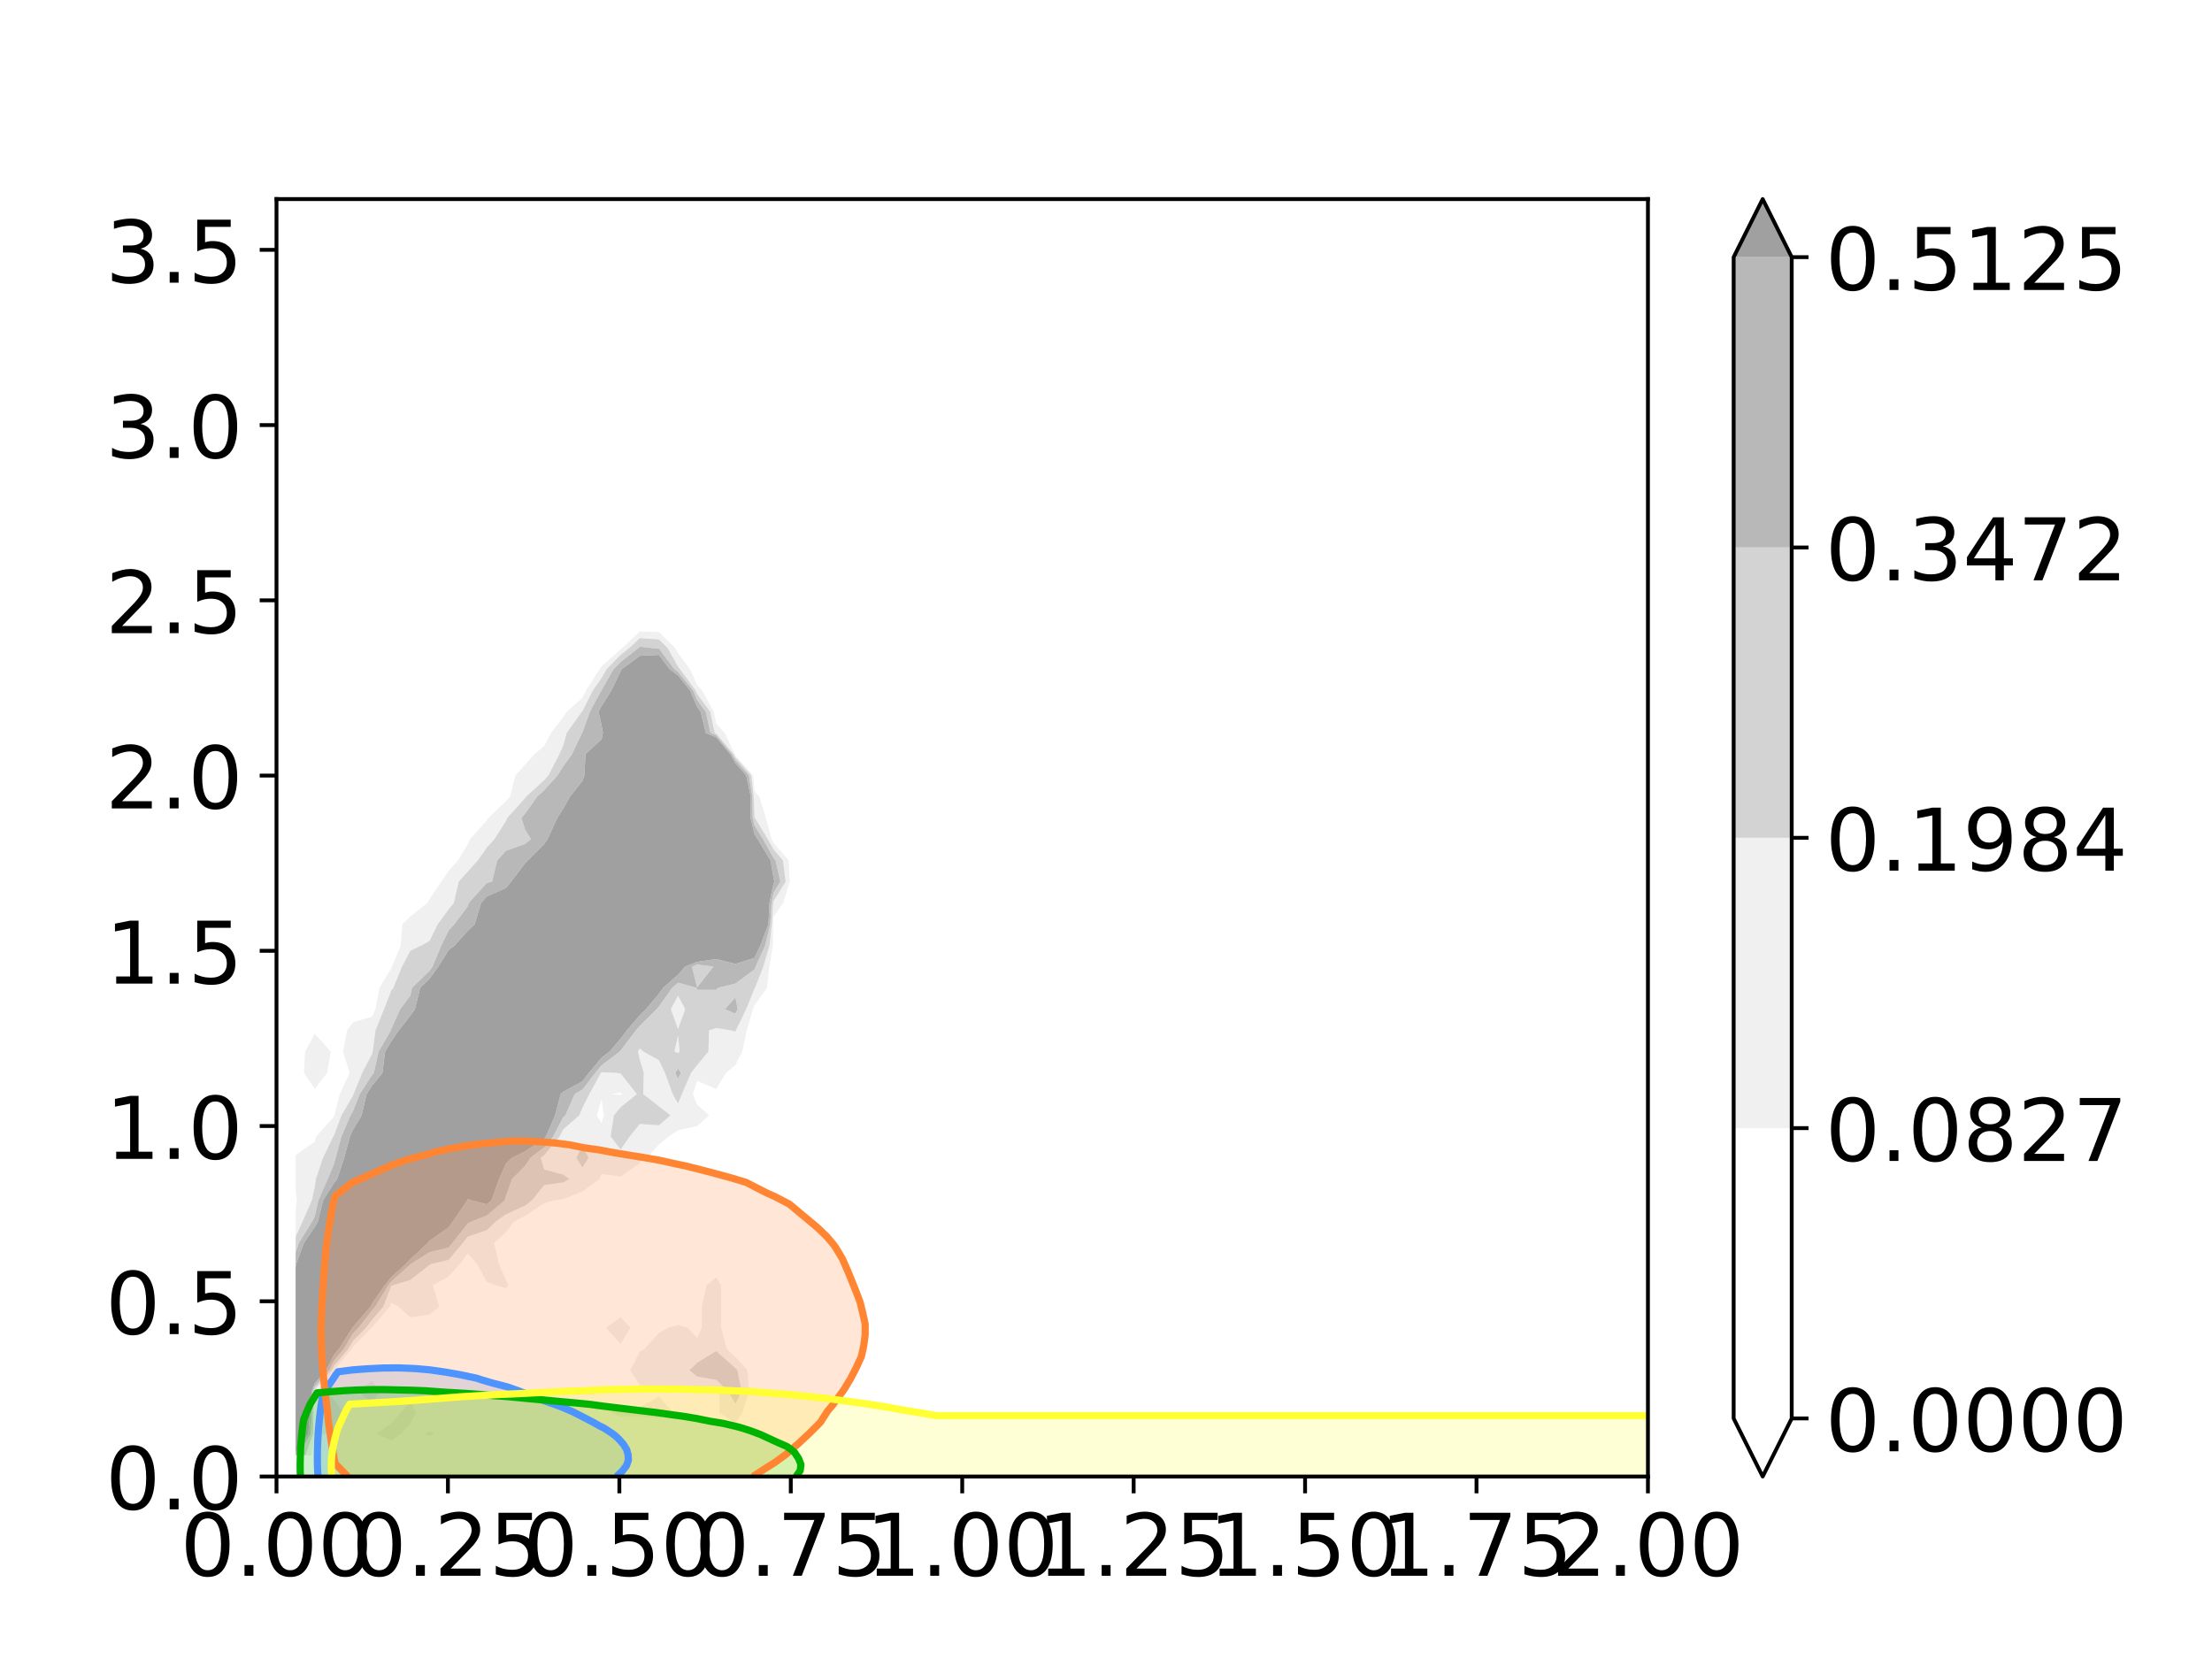<?xml version="1.0" encoding="utf-8" standalone="no"?>
<!DOCTYPE svg PUBLIC "-//W3C//DTD SVG 1.1//EN"
  "http://www.w3.org/Graphics/SVG/1.1/DTD/svg11.dtd">
<!-- Created with matplotlib (https://matplotlib.org/) -->
<svg height="345.6pt" version="1.1" viewBox="0 0 460.8 345.6" width="460.8pt" xmlns="http://www.w3.org/2000/svg" xmlns:xlink="http://www.w3.org/1999/xlink">
 <defs>
  <style type="text/css">
*{stroke-linecap:butt;stroke-linejoin:round;}
  </style>
 </defs>
 <g id="figure_1">
  <g id="patch_1">
   <path d="M 0 345.6 
L 460.8 345.6 
L 460.8 0 
L 0 0 
z
" style="fill:#ffffff;"/>
  </g>
  <g id="axes_1">
   <g id="patch_2">
    <path d="M 57.6 307.584 
L 343.296 307.584 
L 343.296 41.472 
L 57.6 41.472 
z
" style="fill:#ffffff;"/>
   </g>
   <g id="PathCollection_1"/>
   <g id="PathCollection_2">
    <path clip-path="url(#p02484373fc)" d="M 65.566 303.158 
L 69.032 303.158 
L 69.55 300.856 
L 70.586 303.158 
L 73.533 303.158 
L 77.516 303.158 
L 81.499 303.158 
L 85.483 303.158 
L 89.466 303.158 
L 93.449 303.158 
L 97.432 303.158 
L 101.415 303.158 
L 105.399 303.158 
L 109.382 303.158 
L 113.365 303.158 
L 117.348 303.158 
L 121.332 303.158 
L 125.315 303.158 
L 129.298 303.158 
L 133.281 303.158 
L 137.265 303.158 
L 141.248 303.158 
L 145.231 303.158 
L 149.214 303.158 
L 153.197 303.158 
L 157.181 303.158 
L 161.164 303.158 
L 165.147 303.158 
L 169.13 303.158 
L 173.114 303.158 
L 177.097 303.158 
L 181.08 303.158 
L 185.063 303.158 
L 189.046 303.158 
L 193.03 303.158 
L 197.013 303.158 
L 200.996 303.158 
L 204.979 303.158 
L 208.963 303.158 
L 212.946 303.158 
L 216.929 303.158 
L 220.912 303.158 
L 224.896 303.158 
L 228.879 303.158 
L 232.862 303.158 
L 236.845 303.158 
L 240.828 303.158 
L 244.812 303.158 
L 248.795 303.158 
L 252.778 303.158 
L 256.761 303.158 
L 260.745 303.158 
L 264.728 303.158 
L 268.711 303.158 
L 272.694 303.158 
L 276.677 303.158 
L 280.661 303.158 
L 284.644 303.158 
L 288.627 303.158 
L 292.61 303.158 
L 296.594 303.158 
L 300.577 303.158 
L 304.56 303.158 
L 308.543 303.158 
L 312.527 303.158 
L 316.51 303.158 
L 320.493 303.158 
L 324.476 303.158 
L 328.459 303.158 
L 332.443 303.158 
L 336.426 303.158 
L 340.409 303.158 
L 344.392 303.158 
L 348.376 303.158 
L 352.359 303.158 
L 356.342 303.158 
L 360.325 303.158 
L 364.308 303.158 
L 368.292 303.158 
L 372.275 303.158 
L 376.258 303.158 
L 380.241 303.158 
L 384.225 303.158 
L 388.208 303.158 
L 392.191 303.158 
L 396.174 303.158 
L 400.157 303.158 
L 404.141 303.158 
L 408.124 303.158 
L 412.107 303.158 
L 416.09 303.158 
L 420.074 303.158 
L 424.057 303.158 
L 428.04 303.158 
L 432.023 303.158 
L 436.007 303.158 
L 439.99 303.158 
L 443.973 303.158 
L 447.956 303.158 
L 451.939 303.158 
L 455.923 303.158 
L 459.906 303.158 
L 463.889 303.158 
L 467.872 303.158 
L 471.856 303.158 
L 475.839 303.158 
L 479.822 303.158 
L 483.805 303.158 
L 487.788 303.158 
L 491.772 303.158 
L 495.755 303.158 
L 499.738 303.158 
L 503.721 303.158 
L 507.705 303.158 
L 511.688 303.158 
L 515.671 303.158 
L 519.654 303.158 
L 523.638 303.158 
L 527.621 303.158 
L 531.604 303.158 
L 535.587 303.158 
L 539.57 303.158 
L 543.554 303.158 
L 547.537 303.158 
L 551.52 303.158 
L 555.503 303.158 
L 559.487 303.158 
L 563.47 303.158 
L 567.453 303.158 
L 571.436 303.158 
L 575.419 303.158 
L 579.403 303.158 
L 583.386 303.158 
L 587.369 303.158 
L 591.352 303.158 
L 595.336 303.158 
L 599.319 303.158 
L 603.302 303.158 
L 607.285 303.158 
L 611.269 303.158 
L 615.252 303.158 
L 619.235 303.158 
L 623.218 303.158 
L 627.201 303.158 
L 631.185 303.158 
L 635.168 303.158 
L 639.151 303.158 
L 643.134 303.158 
L 647.118 303.158 
L 651.101 303.158 
L 655.084 303.158 
L 659.067 303.158 
L 663.05 303.158 
L 667.034 303.158 
L 671.017 303.158 
L 675 303.158 
L 678.983 303.158 
L 682.967 303.158 
L 686.95 303.158 
L 690.933 303.158 
L 694.916 303.158 
L 698.9 303.158 
L 702.883 303.158 
L 706.866 303.158 
L 710.849 303.158 
L 714.832 303.158 
L 718.816 303.158 
L 722.799 303.158 
L 726.782 303.158 
L 730.765 303.158 
L 734.749 303.158 
L 738.732 303.158 
L 742.715 303.158 
L 746.698 303.158 
L 750.681 303.158 
L 754.665 303.158 
L 758.648 303.158 
L 762.631 303.158 
L 766.614 303.158 
L 770.598 303.158 
L 774.581 303.158 
L 778.564 303.158 
L 782.547 303.158 
L 786.53 303.158 
L 790.514 303.158 
L 794.497 303.158 
L 798.48 303.158 
L 802.463 303.158 
L 806.447 303.158 
L 810.43 303.158 
L 814.413 303.158 
L 818.396 303.158 
L 822.38 303.158 
L 826.363 303.158 
L 830.346 303.158 
L 834.329 303.158 
L 838.312 303.158 
L 842.296 303.158 
L 846.279 303.158 
L 850.262 303.158 
L 854.245 303.158 
L 858.229 303.158 
L 862.212 303.158 
L 866.195 303.158 
L 870.178 303.158 
L 874.161 303.158 
L 878.145 303.158 
L 882.128 303.158 
L 886.111 303.158 
L 890.094 303.158 
L 894.078 303.158 
L 898.061 303.158 
L 902.044 303.158 
L 906.027 303.158 
L 910.011 303.158 
L 913.994 303.158 
L 917.977 303.158 
L 921.96 303.158 
L 925.943 303.158 
L 929.927 303.158 
L 933.91 303.158 
L 937.893 303.158 
L 941.876 303.158 
L 945.86 303.158 
L 949.843 303.158 
L 953.826 303.158 
L 957.809 303.158 
L 961.792 303.158 
L 965.776 303.158 
L 969.759 303.158 
L 973.742 303.158 
L 977.725 303.158 
L 981.709 303.158 
L 985.692 303.158 
L 989.675 303.158 
L 993.658 303.158 
L 997.642 303.158 
L 1001.625 303.158 
L 1005.608 303.158 
L 1009.591 303.158 
L 1013.574 303.158 
L 1017.558 303.158 
L 1021.541 303.158 
L 1025.524 303.158 
L 1029.507 303.158 
L 1033.491 303.158 
L 1037.474 303.158 
L 1041.457 303.158 
L 1045.44 303.158 
L 1049.423 303.158 
L 1053.407 303.158 
L 1057.39 303.158 
L 1061.373 303.158 
L 1065.356 303.158 
L 1069.34 303.158 
L 1073.323 303.158 
L 1077.306 303.158 
L 1081.289 303.158 
L 1085.272 303.158 
L 1089.256 303.158 
L 1093.239 303.158 
L 1097.222 303.158 
L 1101.205 303.158 
L 1105.189 303.158 
L 1109.172 303.158 
L 1113.155 303.158 
L 1117.138 303.158 
L 1121.122 303.158 
L 1125.105 303.158 
L 1129.088 303.158 
L 1133.071 303.158 
L 1137.054 303.158 
L 1141.038 303.158 
L 1145.021 303.158 
L 1149.004 303.158 
L 1152.987 303.158 
L 1156.971 303.158 
L 1160.954 303.158 
L 1164.937 303.158 
L 1168.92 303.158 
L 1172.903 303.158 
L 1176.887 303.158 
L 1180.87 303.158 
L 1184.853 303.158 
L 1188.836 303.158 
L 1192.82 303.158 
L 1196.803 303.158 
L 1200.786 303.158 
L 1204.769 303.158 
L 1208.753 303.158 
L 1212.736 303.158 
L 1216.719 303.158 
L 1220.702 303.158 
L 1224.685 303.158 
L 1228.669 303.158 
L 1232.652 303.158 
L 1236.635 303.158 
L 1240.618 303.158 
L 1244.602 303.158 
L 1248.585 303.158 
L 1252.568 303.158 
L 1256.551 303.158 
L 1260.534 303.158 
L 1264.518 303.158 
L 1268.501 303.158 
L 1272.484 303.158 
L 1276.467 303.158 
L 1280.451 303.158 
L 1284.434 303.158 
L 1288.417 303.158 
L 1292.4 303.158 
L 1296.384 303.158 
L 1300.367 303.158 
L 1304.35 303.158 
L 1308.333 303.158 
L 1312.316 303.158 
L 1316.3 303.158 
L 1320.283 303.158 
L 1324.266 303.158 
L 1328.249 303.158 
L 1332.233 303.158 
L 1336.216 303.158 
L 1340.199 303.158 
L 1344.182 303.158 
L 1348.165 303.158 
L 1352.149 303.158 
L 1356.132 303.158 
L 1360.115 303.158 
L 1364.098 303.158 
L 1368.082 303.158 
L 1372.065 303.158 
L 1376.048 303.158 
L 1380.031 303.158 
L 1384.015 303.158 
L 1387.998 303.158 
L 1391.981 303.158 
L 1395.964 303.158 
L 1399.947 303.158 
L 1403.931 303.158 
L 1407.914 303.158 
L 1411.897 303.158 
L 1415.88 303.158 
L 1419.864 303.158 
L 1423.847 303.158 
L 1427.83 303.158 
L 1431.813 303.158 
L 1435.796 303.158 
L 1439.78 303.158 
L 1443.763 303.158 
L 1447.746 303.158 
L 1451.729 303.158 
L 1455.713 303.158 
L 1459.696 303.158 
L 1463.679 303.158 
L 1467.662 303.158 
L 1471.645 303.158 
L 1475.629 303.158 
L 1479.612 303.158 
L 1483.595 303.158 
L 1483.595 298.732 
L 1483.595 294.306 
L 1483.595 289.881 
L 1483.595 285.455 
L 1483.595 281.029 
L 1483.595 276.603 
L 1483.595 272.177 
L 1483.595 267.751 
L 1483.595 263.326 
L 1483.595 258.9 
L 1483.595 254.474 
L 1483.595 250.048 
L 1483.595 245.622 
L 1483.595 241.196 
L 1483.595 236.77 
L 1483.595 232.345 
L 1483.595 227.919 
L 1483.595 223.493 
L 1483.595 219.067 
L 1483.595 214.641 
L 1483.595 210.215 
L 1483.595 205.79 
L 1483.595 201.364 
L 1483.595 196.938 
L 1483.595 192.512 
L 1483.595 188.086 
L 1483.595 183.66 
L 1483.595 179.234 
L 1483.595 174.809 
L 1483.595 170.383 
L 1483.595 165.957 
L 1483.595 161.531 
L 1483.595 157.105 
L 1483.595 152.679 
L 1483.595 148.253 
L 1483.595 143.828 
L 1483.595 139.402 
L 1483.595 134.976 
L 1483.595 130.55 
L 1483.595 126.124 
L 1483.595 121.698 
L 1483.595 117.273 
L 1483.595 112.847 
L 1483.595 108.421 
L 1483.595 103.995 
L 1483.595 99.569 
L 1483.595 95.143 
L 1483.595 90.717 
L 1483.595 86.292 
L 1483.595 81.866 
L 1483.595 77.44 
L 1483.595 73.014 
L 1483.595 68.588 
L 1483.595 64.162 
L 1483.595 59.737 
L 1483.595 55.311 
L 1483.595 50.885 
L 1483.595 46.459 
L 1483.595 42.033 
L 1483.595 37.607 
L 1483.595 33.181 
L 1483.595 28.756 
L 1483.595 24.33 
L 1483.595 19.904 
L 1483.595 15.478 
L 1483.595 11.052 
L 1483.595 6.626 
L 1483.595 2.201 
L 1483.595 -2.225 
L 1483.595 -6.651 
L 1483.595 -11.077 
L 1483.595 -15.503 
L 1483.595 -19.929 
L 1483.595 -24.355 
L 1483.595 -28.78 
L 1483.595 -33.206 
L 1483.595 -37.632 
L 1483.595 -42.058 
L 1483.595 -46.484 
L 1483.595 -50.91 
L 1483.595 -55.336 
L 1483.595 -59.761 
L 1483.595 -64.187 
L 1483.595 -68.613 
L 1483.595 -73.039 
L 1483.595 -77.465 
L 1483.595 -81.891 
L 1483.595 -86.316 
L 1483.595 -90.742 
L 1483.595 -95.168 
L 1483.595 -99.594 
L 1483.595 -104.02 
L 1483.595 -108.446 
L 1483.595 -112.872 
L 1483.595 -117.297 
L 1483.595 -121.723 
L 1483.595 -126.149 
L 1483.595 -130.575 
L 1483.595 -135.001 
L 1483.595 -139.427 
L 1483.595 -143.852 
L 1483.595 -148.278 
L 1483.595 -152.704 
L 1483.595 -157.13 
L 1483.595 -161.556 
L 1483.595 -165.982 
L 1483.595 -170.408 
L 1483.595 -174.833 
L 1483.595 -179.259 
L 1483.595 -183.685 
L 1483.595 -188.111 
L 1483.595 -192.537 
L 1483.595 -196.963 
L 1483.595 -201.388 
L 1483.595 -205.814 
L 1483.595 -210.24 
L 1483.595 -214.666 
L 1483.595 -219.092 
L 1483.595 -223.518 
L 1483.595 -227.944 
L 1483.595 -232.369 
L 1483.595 -236.795 
L 1483.595 -241.221 
L 1483.595 -245.647 
L 1483.595 -250.073 
L 1483.595 -254.499 
L 1483.595 -258.925 
L 1483.595 -263.35 
L 1483.595 -267.776 
L 1483.595 -272.202 
L 1483.595 -276.628 
L 1483.595 -281.054 
L 1483.595 -285.48 
L 1483.595 -289.905 
L 1483.595 -294.331 
L 1483.595 -298.757 
L 1483.595 -303.183 
L 1483.595 -307.609 
L 1483.595 -312.035 
L 1483.595 -316.461 
L 1483.595 -320.886 
L 1483.595 -325.312 
L 1483.595 -329.738 
L 1483.595 -334.164 
L 1483.595 -338.59 
L 1483.595 -343.016 
L 1483.595 -347.441 
L 1483.595 -351.867 
L 1483.595 -356.293 
L 1483.595 -360.719 
L 1483.595 -365.145 
L 1483.595 -369.571 
L 1483.595 -373.997 
L 1483.595 -378.422 
L 1483.595 -382.848 
L 1483.595 -387.274 
L 1483.595 -391.7 
L 1483.595 -396.126 
L 1483.595 -400.552 
L 1483.595 -404.977 
L 1483.595 -409.403 
L 1483.595 -413.829 
L 1483.595 -418.255 
L 1479.612 -418.255 
L 1475.629 -418.255 
L 1471.645 -418.255 
L 1467.662 -418.255 
L 1463.679 -418.255 
L 1459.696 -418.255 
L 1455.713 -418.255 
L 1451.729 -418.255 
L 1447.746 -418.255 
L 1443.763 -418.255 
L 1439.78 -418.255 
L 1435.796 -418.255 
L 1431.813 -418.255 
L 1427.83 -418.255 
L 1423.847 -418.255 
L 1419.864 -418.255 
L 1415.88 -418.255 
L 1411.897 -418.255 
L 1407.914 -418.255 
L 1403.931 -418.255 
L 1399.947 -418.255 
L 1395.964 -418.255 
L 1391.981 -418.255 
L 1387.998 -418.255 
L 1384.015 -418.255 
L 1380.031 -418.255 
L 1376.048 -418.255 
L 1372.065 -418.255 
L 1368.082 -418.255 
L 1364.098 -418.255 
L 1360.115 -418.255 
L 1356.132 -418.255 
L 1352.149 -418.255 
L 1348.165 -418.255 
L 1344.182 -418.255 
L 1340.199 -418.255 
L 1336.216 -418.255 
L 1332.233 -418.255 
L 1328.249 -418.255 
L 1324.266 -418.255 
L 1320.283 -418.255 
L 1316.3 -418.255 
L 1312.316 -418.255 
L 1308.333 -418.255 
L 1304.35 -418.255 
L 1300.367 -418.255 
L 1296.384 -418.255 
L 1292.4 -418.255 
L 1288.417 -418.255 
L 1284.434 -418.255 
L 1280.451 -418.255 
L 1276.467 -418.255 
L 1272.484 -418.255 
L 1268.501 -418.255 
L 1264.518 -418.255 
L 1260.534 -418.255 
L 1256.551 -418.255 
L 1252.568 -418.255 
L 1248.585 -418.255 
L 1244.602 -418.255 
L 1240.618 -418.255 
L 1236.635 -418.255 
L 1232.652 -418.255 
L 1228.669 -418.255 
L 1224.685 -418.255 
L 1220.702 -418.255 
L 1216.719 -418.255 
L 1212.736 -418.255 
L 1208.753 -418.255 
L 1204.769 -418.255 
L 1200.786 -418.255 
L 1196.803 -418.255 
L 1192.82 -418.255 
L 1188.836 -418.255 
L 1184.853 -418.255 
L 1180.87 -418.255 
L 1176.887 -418.255 
L 1172.903 -418.255 
L 1168.92 -418.255 
L 1164.937 -418.255 
L 1160.954 -418.255 
L 1156.971 -418.255 
L 1152.987 -418.255 
L 1149.004 -418.255 
L 1145.021 -418.255 
L 1141.038 -418.255 
L 1137.054 -418.255 
L 1133.071 -418.255 
L 1129.088 -418.255 
L 1125.105 -418.255 
L 1121.122 -418.255 
L 1117.138 -418.255 
L 1113.155 -418.255 
L 1109.172 -418.255 
L 1105.189 -418.255 
L 1101.205 -418.255 
L 1097.222 -418.255 
L 1093.239 -418.255 
L 1089.256 -418.255 
L 1085.272 -418.255 
L 1081.289 -418.255 
L 1077.306 -418.255 
L 1073.323 -418.255 
L 1069.34 -418.255 
L 1065.356 -418.255 
L 1061.373 -418.255 
L 1057.39 -418.255 
L 1053.407 -418.255 
L 1049.423 -418.255 
L 1045.44 -418.255 
L 1041.457 -418.255 
L 1037.474 -418.255 
L 1033.491 -418.255 
L 1029.507 -418.255 
L 1025.524 -418.255 
L 1021.541 -418.255 
L 1017.558 -418.255 
L 1013.574 -418.255 
L 1009.591 -418.255 
L 1005.608 -418.255 
L 1001.625 -418.255 
L 997.642 -418.255 
L 993.658 -418.255 
L 989.675 -418.255 
L 985.692 -418.255 
L 981.709 -418.255 
L 977.725 -418.255 
L 973.742 -418.255 
L 969.759 -418.255 
L 965.776 -418.255 
L 961.792 -418.255 
L 957.809 -418.255 
L 953.826 -418.255 
L 949.843 -418.255 
L 945.86 -418.255 
L 941.876 -418.255 
L 937.893 -418.255 
L 933.91 -418.255 
L 929.927 -418.255 
L 925.943 -418.255 
L 921.96 -418.255 
L 917.977 -418.255 
L 913.994 -418.255 
L 910.011 -418.255 
L 906.027 -418.255 
L 902.044 -418.255 
L 898.061 -418.255 
L 894.078 -418.255 
L 890.094 -418.255 
L 886.111 -418.255 
L 882.128 -418.255 
L 878.145 -418.255 
L 874.161 -418.255 
L 870.178 -418.255 
L 866.195 -418.255 
L 862.212 -418.255 
L 858.229 -418.255 
L 854.245 -418.255 
L 850.262 -418.255 
L 846.279 -418.255 
L 842.296 -418.255 
L 838.312 -418.255 
L 834.329 -418.255 
L 830.346 -418.255 
L 826.363 -418.255 
L 822.38 -418.255 
L 818.396 -418.255 
L 814.413 -418.255 
L 810.43 -418.255 
L 806.447 -418.255 
L 802.463 -418.255 
L 798.48 -418.255 
L 794.497 -418.255 
L 790.514 -418.255 
L 786.53 -418.255 
L 782.547 -418.255 
L 778.564 -418.255 
L 774.581 -418.255 
L 770.598 -418.255 
L 766.614 -418.255 
L 762.631 -418.255 
L 758.648 -418.255 
L 754.665 -418.255 
L 750.681 -418.255 
L 746.698 -418.255 
L 742.715 -418.255 
L 738.732 -418.255 
L 734.749 -418.255 
L 730.765 -418.255 
L 726.782 -418.255 
L 722.799 -418.255 
L 718.816 -418.255 
L 714.832 -418.255 
L 710.849 -418.255 
L 706.866 -418.255 
L 702.883 -418.255 
L 698.9 -418.255 
L 694.916 -418.255 
L 690.933 -418.255 
L 686.95 -418.255 
L 682.967 -418.255 
L 678.983 -418.255 
L 675 -418.255 
L 671.017 -418.255 
L 667.034 -418.255 
L 663.05 -418.255 
L 659.067 -418.255 
L 655.084 -418.255 
L 651.101 -418.255 
L 647.118 -418.255 
L 643.134 -418.255 
L 639.151 -418.255 
L 635.168 -418.255 
L 631.185 -418.255 
L 627.201 -418.255 
L 623.218 -418.255 
L 619.235 -418.255 
L 615.252 -418.255 
L 611.269 -418.255 
L 607.285 -418.255 
L 603.302 -418.255 
L 599.319 -418.255 
L 595.336 -418.255 
L 591.352 -418.255 
L 587.369 -418.255 
L 583.386 -418.255 
L 579.403 -418.255 
L 575.419 -418.255 
L 571.436 -418.255 
L 567.453 -418.255 
L 563.47 -418.255 
L 559.487 -418.255 
L 555.503 -418.255 
L 551.52 -418.255 
L 547.537 -418.255 
L 543.554 -418.255 
L 539.57 -418.255 
L 535.587 -418.255 
L 531.604 -418.255 
L 527.621 -418.255 
L 523.638 -418.255 
L 519.654 -418.255 
L 515.671 -418.255 
L 511.688 -418.255 
L 507.705 -418.255 
L 503.721 -418.255 
L 499.738 -418.255 
L 495.755 -418.255 
L 491.772 -418.255 
L 487.788 -418.255 
L 483.805 -418.255 
L 479.822 -418.255 
L 475.839 -418.255 
L 471.856 -418.255 
L 467.872 -418.255 
L 463.889 -418.255 
L 459.906 -418.255 
L 455.923 -418.255 
L 451.939 -418.255 
L 447.956 -418.255 
L 443.973 -418.255 
L 439.99 -418.255 
L 436.007 -418.255 
L 432.023 -418.255 
L 428.04 -418.255 
L 424.057 -418.255 
L 420.074 -418.255 
L 416.09 -418.255 
L 412.107 -418.255 
L 408.124 -418.255 
L 404.141 -418.255 
L 400.157 -418.255 
L 396.174 -418.255 
L 392.191 -418.255 
L 388.208 -418.255 
L 384.225 -418.255 
L 380.241 -418.255 
L 376.258 -418.255 
L 372.275 -418.255 
L 368.292 -418.255 
L 364.308 -418.255 
L 360.325 -418.255 
L 356.342 -418.255 
L 352.359 -418.255 
L 348.376 -418.255 
L 344.392 -418.255 
L 340.409 -418.255 
L 336.426 -418.255 
L 332.443 -418.255 
L 328.459 -418.255 
L 324.476 -418.255 
L 320.493 -418.255 
L 316.51 -418.255 
L 312.527 -418.255 
L 308.543 -418.255 
L 304.56 -418.255 
L 300.577 -418.255 
L 296.594 -418.255 
L 292.61 -418.255 
L 288.627 -418.255 
L 284.644 -418.255 
L 280.661 -418.255 
L 276.677 -418.255 
L 272.694 -418.255 
L 268.711 -418.255 
L 264.728 -418.255 
L 260.745 -418.255 
L 256.761 -418.255 
L 252.778 -418.255 
L 248.795 -418.255 
L 244.812 -418.255 
L 240.828 -418.255 
L 236.845 -418.255 
L 232.862 -418.255 
L 228.879 -418.255 
L 224.896 -418.255 
L 220.912 -418.255 
L 216.929 -418.255 
L 212.946 -418.255 
L 208.963 -418.255 
L 204.979 -418.255 
L 200.996 -418.255 
L 197.013 -418.255 
L 193.03 -418.255 
L 189.046 -418.255 
L 185.063 -418.255 
L 181.08 -418.255 
L 177.097 -418.255 
L 173.114 -418.255 
L 169.13 -418.255 
L 165.147 -418.255 
L 161.164 -418.255 
L 157.181 -418.255 
L 153.197 -418.255 
L 149.214 -418.255 
L 145.231 -418.255 
L 141.248 -418.255 
L 137.265 -418.255 
L 133.281 -418.255 
L 129.298 -418.255 
L 125.315 -418.255 
L 121.332 -418.255 
L 117.348 -418.255 
L 113.365 -418.255 
L 109.382 -418.255 
L 105.399 -418.255 
L 101.415 -418.255 
L 97.432 -418.255 
L 93.449 -418.255 
L 89.466 -418.255 
L 85.483 -418.255 
L 81.499 -418.255 
L 77.516 -418.255 
L 73.533 -418.255 
L 69.55 -418.255 
L 65.566 -418.255 
L 61.583 -418.255 
L 61.583 -413.829 
L 61.583 -409.403 
L 61.583 -404.977 
L 61.583 -400.552 
L 61.583 -396.126 
L 61.583 -391.7 
L 61.583 -387.274 
L 61.583 -382.848 
L 61.583 -378.422 
L 61.583 -373.997 
L 61.583 -369.571 
L 61.583 -365.145 
L 61.583 -360.719 
L 61.583 -356.293 
L 61.583 -351.867 
L 61.583 -347.441 
L 61.583 -343.016 
L 61.583 -338.59 
L 61.583 -334.164 
L 61.583 -329.738 
L 61.583 -325.312 
L 61.583 -320.886 
L 61.583 -316.461 
L 61.583 -312.035 
L 61.583 -307.609 
L 61.583 -303.183 
L 61.583 -298.757 
L 61.583 -294.331 
L 61.583 -289.905 
L 61.583 -285.48 
L 61.583 -281.054 
L 61.583 -276.628 
L 61.583 -272.202 
L 61.583 -267.776 
L 61.583 -263.35 
L 61.583 -258.925 
L 61.583 -254.499 
L 61.583 -250.073 
L 61.583 -245.647 
L 61.583 -241.221 
L 61.583 -236.795 
L 61.583 -232.369 
L 61.583 -227.944 
L 61.583 -223.518 
L 61.583 -219.092 
L 61.583 -214.666 
L 61.583 -210.24 
L 61.583 -205.814 
L 61.583 -201.388 
L 61.583 -196.963 
L 61.583 -192.537 
L 61.583 -188.111 
L 61.583 -183.685 
L 61.583 -179.259 
L 61.583 -174.833 
L 61.583 -170.408 
L 61.583 -165.982 
L 61.583 -161.556 
L 61.583 -157.13 
L 61.583 -152.704 
L 61.583 -148.278 
L 61.583 -143.852 
L 61.583 -139.427 
L 61.583 -135.001 
L 61.583 -130.575 
L 61.583 -126.149 
L 61.583 -121.723 
L 61.583 -117.297 
L 61.583 -112.872 
L 61.583 -108.446 
L 61.583 -104.02 
L 61.583 -99.594 
L 61.583 -95.168 
L 61.583 -90.742 
L 61.583 -86.316 
L 61.583 -81.891 
L 61.583 -77.465 
L 61.583 -73.039 
L 61.583 -68.613 
L 61.583 -64.187 
L 61.583 -59.761 
L 61.583 -55.336 
L 61.583 -50.91 
L 61.583 -46.484 
L 61.583 -42.058 
L 61.583 -37.632 
L 61.583 -33.206 
L 61.583 -28.78 
L 61.583 -24.355 
L 61.583 -19.929 
L 61.583 -15.503 
L 61.583 -11.077 
L 61.583 -6.651 
L 61.583 -2.225 
L 61.583 2.201 
L 61.583 6.626 
L 61.583 11.052 
L 61.583 15.478 
L 61.583 19.904 
L 61.583 24.33 
L 61.583 28.756 
L 61.583 33.181 
L 61.583 37.607 
L 61.583 42.033 
L 61.583 46.459 
L 61.583 50.885 
L 61.583 55.311 
L 61.583 59.737 
L 61.583 64.162 
L 61.583 68.588 
L 61.583 73.014 
L 61.583 77.44 
L 61.583 81.866 
L 61.583 86.292 
L 61.583 90.717 
L 61.583 95.143 
L 61.583 99.569 
L 61.583 103.995 
L 61.583 108.421 
L 61.583 112.847 
L 61.583 117.273 
L 61.583 121.698 
L 61.583 126.124 
L 61.583 130.55 
L 61.583 134.976 
L 61.583 139.402 
L 61.583 143.828 
L 61.583 148.253 
L 61.583 152.679 
L 61.583 157.105 
L 61.583 161.531 
L 61.583 165.957 
L 61.583 170.383 
L 61.583 174.809 
L 61.583 179.234 
L 61.583 183.66 
L 61.583 188.086 
L 61.583 192.512 
L 61.583 196.938 
L 61.583 201.364 
L 61.583 205.79 
L 61.583 210.215 
L 61.583 214.641 
L 61.583 219.067 
L 61.583 223.493 
L 61.583 227.919 
L 61.583 232.345 
L 61.583 236.77 
L 61.583 240.621 
L 65.566 237.832 
L 65.839 236.77 
L 69.55 232.648 
L 69.662 232.345 
L 70.784 227.919 
L 72.842 223.493 
L 71.461 219.067 
L 72.322 214.641 
L 73.533 212.959 
L 77.516 211.783 
L 78.222 210.215 
L 79.056 205.79 
L 81.499 201.718 
L 81.659 201.364 
L 83.482 196.938 
L 83.809 192.512 
L 85.483 190.919 
L 89.051 188.086 
L 89.466 187.319 
L 91.935 183.66 
L 93.449 181.418 
L 95.414 179.234 
L 97.432 175.87 
L 97.91 174.809 
L 101.415 170.914 
L 101.734 170.383 
L 105.399 166.892 
L 106.241 165.957 
L 107.364 161.531 
L 109.382 159.288 
L 111.347 157.105 
L 113.365 155.423 
L 114.776 152.679 
L 117.348 149.345 
L 118.085 148.253 
L 121.332 145.368 
L 122.102 143.828 
L 124.9 139.402 
L 125.315 138.826 
L 129.298 135.249 
L 129.645 134.976 
L 133.281 131.541 
L 137.265 131.652 
L 140.63 134.976 
L 141.248 136.073 
L 143.744 139.402 
L 145.231 142.706 
L 146.24 143.828 
L 148.689 148.253 
L 149.214 150.732 
L 150.967 152.679 
L 153.059 157.105 
L 153.197 157.35 
L 156.902 161.531 
L 157.181 164.836 
L 158.19 165.957 
L 159.542 170.383 
L 160.731 174.809 
L 161.164 175.579 
L 164.297 179.234 
L 164.532 183.66 
L 163.164 188.086 
L 161.164 190.944 
L 161.06 192.512 
L 161 196.938 
L 160.272 201.364 
L 159.778 205.79 
L 157.181 209.397 
L 156.853 210.215 
L 155.558 214.641 
L 154.632 219.067 
L 153.197 221.856 
L 151.233 223.493 
L 149.214 226.857 
L 145.231 225.175 
L 144.333 227.919 
L 145.231 230.114 
L 147.741 232.345 
L 145.231 234.575 
L 141.248 235.461 
L 139.283 236.77 
L 137.265 238.452 
L 134.795 241.196 
L 133.281 242.318 
L 129.298 245.091 
L 125.315 244.56 
L 124.837 245.622 
L 121.332 248.219 
L 117.348 249.783 
L 115.437 250.048 
L 113.365 250.624 
L 109.382 253.289 
L 107.072 254.474 
L 105.399 256.705 
L 102.929 258.9 
L 103.925 263.326 
L 105.399 266.6 
L 105.917 267.751 
L 105.399 268.327 
L 103.327 267.751 
L 101.415 267.044 
L 99.408 263.326 
L 97.432 261.13 
L 95.786 263.326 
L 93.449 265.922 
L 90.157 267.751 
L 91.484 272.177 
L 89.466 273.859 
L 85.483 274.408 
L 82.973 272.177 
L 81.499 271.359 
L 81.189 272.177 
L 77.516 276.485 
L 77.425 276.603 
L 73.533 280.552 
L 73.251 281.029 
L 69.55 285.39 
L 69.517 285.455 
L 67.585 289.881 
L 69.55 291.518 
L 71.557 294.306 
L 69.55 298.024 
L 67.639 298.732 
L 65.566 299.308 
L 64.873 303.158 
z
M 78.472 298.732 
L 81.499 296.49 
L 83.464 294.306 
L 85.483 292.064 
L 86.694 294.306 
L 85.483 296.549 
L 83.518 298.732 
L 81.499 300.078 
z
M 88.43 298.732 
L 89.466 298.157 
L 90.502 298.732 
L 89.466 299.193 
z
M 127.226 294.306 
L 129.298 293.155 
L 133.281 293.155 
L 137.265 290.942 
L 140.292 294.306 
L 137.265 295.428 
L 133.281 295.074 
L 129.298 295.074 
z
M 149.851 294.306 
L 149.92 289.881 
L 149.214 289.195 
L 145.231 289.285 
L 141.248 288.819 
L 137.265 288.819 
L 133.281 288.571 
L 131.278 285.455 
L 133.281 281.56 
L 134.237 281.029 
L 137.265 277.665 
L 139.176 276.603 
L 141.248 276.027 
L 143.32 276.603 
L 145.231 278.727 
L 146.187 276.603 
L 146.187 272.177 
L 147.196 267.751 
L 149.214 266.069 
L 150.223 267.751 
L 150.223 272.177 
L 150.223 276.603 
L 151.413 281.029 
L 153.197 282.681 
L 155.694 285.455 
L 156.065 289.881 
L 154.632 294.306 
L 153.197 296.537 
z
M 74.488 289.881 
L 77.516 287.638 
L 79.03 289.881 
L 77.516 292.123 
z
M 126.27 276.603 
L 129.298 274.36 
L 131.317 276.603 
L 129.298 279.967 
z
M 63.316 223.493 
L 63.559 219.067 
L 65.566 215.349 
L 68.913 219.067 
L 68.139 223.493 
L 65.566 226.827 
z
" style="fill:#ffffff;"/>
    <path clip-path="url(#p02484373fc)" d="M 61.822 250.048 
L 61.583 247.924 
L 61.583 250.048 
L 61.583 252.171 
z
" style="fill:#ffffff;"/>
    <path clip-path="url(#p02484373fc)" d="M 125.315 233.982 
L 125.806 232.345 
L 125.315 229.07 
L 124.332 232.345 
z
" style="fill:#ffffff;"/>
    <path clip-path="url(#p02484373fc)" d="M 129.298 228.112 
L 129.537 227.919 
L 129.298 227.615 
L 127.387 227.919 
z
" style="fill:#ffffff;"/>
   </g>
   <g id="PathCollection_3">
    <path clip-path="url(#p02484373fc)" d="M 65.566 299.308 
L 67.639 298.732 
L 69.55 298.024 
L 71.557 294.306 
L 69.55 291.518 
L 67.585 289.881 
L 69.517 285.455 
L 69.55 285.39 
L 73.251 281.029 
L 73.533 280.552 
L 77.425 276.603 
L 77.516 276.485 
L 81.189 272.177 
L 81.499 271.359 
L 82.973 272.177 
L 85.483 274.408 
L 89.466 273.859 
L 91.484 272.177 
L 90.157 267.751 
L 93.449 265.922 
L 95.786 263.326 
L 97.432 261.13 
L 99.408 263.326 
L 101.415 267.044 
L 103.327 267.751 
L 105.399 268.327 
L 105.917 267.751 
L 105.399 266.6 
L 103.925 263.326 
L 102.929 258.9 
L 105.399 256.705 
L 107.072 254.474 
L 109.382 253.289 
L 113.365 250.624 
L 115.437 250.048 
L 117.348 249.783 
L 121.332 248.219 
L 124.837 245.622 
L 125.315 244.56 
L 129.298 245.091 
L 133.281 242.318 
L 134.795 241.196 
L 137.265 238.452 
L 139.283 236.77 
L 141.248 235.461 
L 145.231 234.575 
L 147.741 232.345 
L 145.231 230.114 
L 144.333 227.919 
L 145.231 225.175 
L 149.214 226.857 
L 151.233 223.493 
L 153.197 221.856 
L 154.632 219.067 
L 155.558 214.641 
L 156.853 210.215 
L 157.181 209.397 
L 159.778 205.79 
L 160.272 201.364 
L 161 196.938 
L 161.06 192.512 
L 161.164 190.944 
L 163.164 188.086 
L 164.532 183.66 
L 164.297 179.234 
L 161.164 175.579 
L 160.731 174.809 
L 159.542 170.383 
L 158.19 165.957 
L 157.181 164.836 
L 156.902 161.531 
L 153.197 157.35 
L 153.059 157.105 
L 150.967 152.679 
L 149.214 150.732 
L 148.689 148.253 
L 146.24 143.828 
L 145.231 142.706 
L 143.744 139.402 
L 141.248 136.073 
L 140.63 134.976 
L 137.265 131.652 
L 133.281 131.541 
L 129.645 134.976 
L 129.298 135.249 
L 125.315 138.826 
L 124.9 139.402 
L 122.102 143.828 
L 121.332 145.368 
L 118.085 148.253 
L 117.348 149.345 
L 114.776 152.679 
L 113.365 155.423 
L 111.347 157.105 
L 109.382 159.288 
L 107.364 161.531 
L 106.241 165.957 
L 105.399 166.892 
L 101.734 170.383 
L 101.415 170.914 
L 97.91 174.809 
L 97.432 175.87 
L 95.414 179.234 
L 93.449 181.418 
L 91.935 183.66 
L 89.466 187.319 
L 89.051 188.086 
L 85.483 190.919 
L 83.809 192.512 
L 83.482 196.938 
L 81.659 201.364 
L 81.499 201.718 
L 79.056 205.79 
L 78.222 210.215 
L 77.516 211.783 
L 73.533 212.959 
L 72.322 214.641 
L 71.461 219.067 
L 72.842 223.493 
L 70.784 227.919 
L 69.662 232.345 
L 69.55 232.648 
L 65.839 236.77 
L 65.566 237.832 
L 61.583 240.621 
L 61.583 241.196 
L 61.583 245.622 
L 61.583 247.924 
L 61.822 250.048 
L 61.583 252.171 
L 61.583 254.474 
L 61.583 257.656 
L 63.015 254.474 
L 64.945 250.048 
L 65.566 247.285 
L 65.797 245.622 
L 67.287 241.196 
L 69.408 236.77 
L 69.55 236.613 
L 71.132 232.345 
L 73.533 228.221 
L 73.653 227.919 
L 75.442 223.493 
L 77.516 219.542 
L 77.631 219.067 
L 78.214 214.641 
L 80.006 210.215 
L 81.499 206.344 
L 81.927 205.79 
L 83.74 201.364 
L 85.483 198.045 
L 87.808 196.938 
L 89.466 196.017 
L 91.186 192.512 
L 93.449 189.439 
L 94.545 188.086 
L 95.552 183.66 
L 97.432 181.571 
L 99.535 179.234 
L 101.415 176.548 
L 102.981 174.809 
L 105.399 171.048 
L 105.671 170.383 
L 109.382 166.259 
L 109.596 165.957 
L 113.365 162.508 
L 114.244 161.531 
L 116.52 157.105 
L 117.348 155.263 
L 118.046 152.679 
L 121.208 148.253 
L 121.332 148.144 
L 123.49 143.828 
L 125.315 141.22 
L 126.356 139.402 
L 129.298 136.405 
L 131.114 134.976 
L 133.281 132.929 
L 137.265 133.194 
L 139.069 134.976 
L 141.248 138.849 
L 141.662 139.402 
L 144.91 143.828 
L 145.231 144.579 
L 147.955 148.253 
L 148.91 152.679 
L 149.214 152.81 
L 152.809 157.105 
L 153.197 157.79 
L 156.512 161.531 
L 157.013 165.957 
L 157.181 170.163 
L 157.271 170.383 
L 159.95 174.809 
L 161.164 176.967 
L 163.108 179.234 
L 163.67 183.66 
L 161.164 187.699 
L 161.083 188.086 
L 160.797 192.512 
L 160.306 196.938 
L 159.023 201.364 
L 157.28 205.79 
L 157.181 205.927 
L 155.465 210.215 
L 153.287 214.641 
L 153.197 214.916 
L 152.208 214.641 
L 149.214 214.166 
L 147.717 214.641 
L 147.578 219.067 
L 145.231 221.875 
L 143.969 223.493 
L 142.062 227.919 
L 141.248 229.909 
L 140.128 227.919 
L 138.526 223.493 
L 137.265 220.864 
L 134.03 219.067 
L 133.281 218.402 
L 132.907 219.067 
L 133.281 220.73 
L 134.11 223.493 
L 133.992 227.919 
L 137.265 230.464 
L 139.682 232.345 
L 137.265 234.434 
L 133.281 234.142 
L 131.178 236.77 
L 129.298 239.457 
L 127.183 236.77 
L 127.888 232.345 
L 129.298 230.635 
L 132.66 227.919 
L 129.298 223.65 
L 128.308 223.493 
L 125.315 223.36 
L 125.204 223.493 
L 122.769 227.919 
L 121.332 230.794 
L 120.697 232.345 
L 117.348 235.268 
L 116.56 236.77 
L 113.365 240.643 
L 112.635 241.196 
L 113.365 243.632 
L 117.348 244.701 
L 118.592 245.622 
L 117.348 246.313 
L 113.365 246.866 
L 110.82 250.048 
L 109.382 251.154 
L 105.399 252.964 
L 103.264 254.474 
L 101.415 256.271 
L 97.432 257.622 
L 96.436 258.9 
L 93.449 262.456 
L 89.796 263.326 
L 89.466 263.509 
L 85.483 266.644 
L 81.829 267.751 
L 81.499 267.889 
L 79.874 272.177 
L 77.516 274.943 
L 76.236 276.603 
L 73.533 279.345 
L 72.537 281.029 
L 69.55 284.549 
L 69.094 285.455 
L 65.566 289.512 
L 65.423 289.881 
L 65.317 294.306 
L 65.225 298.732 
L 63.624 303.158 
L 64.873 303.158 
z
M 120.052 241.196 
L 121.332 238.708 
L 122.611 241.196 
L 121.332 243.187 
z
M 124.332 232.345 
L 125.315 229.07 
L 125.806 232.345 
L 125.315 233.982 
z
M 127.387 227.919 
L 129.298 227.615 
L 129.537 227.919 
L 129.298 228.112 
z
" style="fill:#f0f0f0;"/>
    <path clip-path="url(#p02484373fc)" d="M 69.55 303.158 
L 70.586 303.158 
L 69.55 300.856 
L 69.032 303.158 
z
" style="fill:#f0f0f0;"/>
    <path clip-path="url(#p02484373fc)" d="M 81.499 300.078 
L 83.518 298.732 
L 85.483 296.549 
L 86.694 294.306 
L 85.483 292.064 
L 83.464 294.306 
L 81.499 296.49 
L 78.472 298.732 
z
" style="fill:#f0f0f0;"/>
    <path clip-path="url(#p02484373fc)" d="M 89.466 299.193 
L 90.502 298.732 
L 89.466 298.157 
L 88.43 298.732 
z
" style="fill:#f0f0f0;"/>
    <path clip-path="url(#p02484373fc)" d="M 129.298 295.074 
L 133.281 295.074 
L 137.265 295.428 
L 140.292 294.306 
L 137.265 290.942 
L 133.281 293.155 
L 129.298 293.155 
L 127.226 294.306 
z
" style="fill:#f0f0f0;"/>
    <path clip-path="url(#p02484373fc)" d="M 153.197 296.537 
L 154.632 294.306 
L 156.065 289.881 
L 155.694 285.455 
L 153.197 282.681 
L 151.413 281.029 
L 150.223 276.603 
L 150.223 272.177 
L 150.223 267.751 
L 149.214 266.069 
L 147.196 267.751 
L 146.187 272.177 
L 146.187 276.603 
L 145.231 278.727 
L 143.32 276.603 
L 141.248 276.027 
L 139.176 276.603 
L 137.265 277.665 
L 134.237 281.029 
L 133.281 281.56 
L 131.278 285.455 
L 133.281 288.571 
L 137.265 288.819 
L 141.248 288.819 
L 145.231 289.285 
L 149.214 289.195 
L 149.92 289.881 
L 149.851 294.306 
z
M 151.704 289.881 
L 149.214 287.46 
L 145.231 286.762 
L 143.614 285.455 
L 145.231 283.857 
L 149.214 281.445 
L 153.197 284.994 
L 153.612 285.455 
L 154.504 289.881 
L 153.197 292.462 
z
" style="fill:#f0f0f0;"/>
    <path clip-path="url(#p02484373fc)" d="M 77.516 292.123 
L 79.03 289.881 
L 77.516 287.638 
L 74.488 289.881 
z
" style="fill:#f0f0f0;"/>
    <path clip-path="url(#p02484373fc)" d="M 129.298 279.967 
L 131.317 276.603 
L 129.298 274.36 
L 126.27 276.603 
z
" style="fill:#f0f0f0;"/>
    <path clip-path="url(#p02484373fc)" d="M 65.566 226.827 
L 68.139 223.493 
L 68.913 219.067 
L 65.566 215.349 
L 63.559 219.067 
L 63.316 223.493 
z
" style="fill:#f0f0f0;"/>
    <path clip-path="url(#p02484373fc)" d="M 141.248 219.369 
L 141.58 219.067 
L 141.248 215.741 
L 140.499 219.067 
z
" style="fill:#f0f0f0;"/>
    <path clip-path="url(#p02484373fc)" d="M 141.248 214.366 
L 142.742 210.215 
L 141.248 207.448 
L 139.753 210.215 
z
" style="fill:#f0f0f0;"/>
   </g>
   <g id="PathCollection_4">
    <path clip-path="url(#p02484373fc)" d="M 65.225 298.732 
L 65.317 294.306 
L 65.423 289.881 
L 65.566 289.512 
L 69.094 285.455 
L 69.55 284.549 
L 72.537 281.029 
L 73.533 279.345 
L 76.236 276.603 
L 77.516 274.943 
L 79.874 272.177 
L 81.499 267.889 
L 81.829 267.751 
L 85.483 266.644 
L 89.466 263.509 
L 89.796 263.326 
L 93.449 262.456 
L 96.436 258.9 
L 97.432 257.622 
L 101.415 256.271 
L 103.264 254.474 
L 105.399 252.964 
L 109.382 251.154 
L 110.82 250.048 
L 113.365 246.866 
L 117.348 246.313 
L 118.592 245.622 
L 117.348 244.701 
L 113.365 243.632 
L 112.635 241.196 
L 113.365 240.643 
L 116.56 236.77 
L 117.348 235.268 
L 120.697 232.345 
L 121.332 230.794 
L 122.769 227.919 
L 125.204 223.493 
L 125.315 223.36 
L 128.308 223.493 
L 129.298 223.65 
L 132.66 227.919 
L 129.298 230.635 
L 127.888 232.345 
L 127.183 236.77 
L 129.298 239.457 
L 131.178 236.77 
L 133.281 234.142 
L 137.265 234.434 
L 139.682 232.345 
L 137.265 230.464 
L 133.992 227.919 
L 134.11 223.493 
L 133.281 220.73 
L 132.907 219.067 
L 133.281 218.402 
L 134.03 219.067 
L 137.265 220.864 
L 138.526 223.493 
L 140.128 227.919 
L 141.248 229.909 
L 142.062 227.919 
L 143.969 223.493 
L 145.231 221.875 
L 147.578 219.067 
L 147.717 214.641 
L 149.214 214.166 
L 152.208 214.641 
L 153.197 214.916 
L 153.287 214.641 
L 155.465 210.215 
L 157.181 205.927 
L 157.28 205.79 
L 159.023 201.364 
L 160.306 196.938 
L 160.797 192.512 
L 161.083 188.086 
L 161.164 187.699 
L 163.67 183.66 
L 163.108 179.234 
L 161.164 176.967 
L 159.95 174.809 
L 157.271 170.383 
L 157.181 170.163 
L 157.013 165.957 
L 156.512 161.531 
L 153.197 157.79 
L 152.809 157.105 
L 149.214 152.81 
L 148.91 152.679 
L 147.955 148.253 
L 145.231 144.579 
L 144.91 143.828 
L 141.662 139.402 
L 141.248 138.849 
L 139.069 134.976 
L 137.265 133.194 
L 133.281 132.929 
L 131.114 134.976 
L 129.298 136.405 
L 126.356 139.402 
L 125.315 141.22 
L 123.49 143.828 
L 121.332 148.144 
L 121.208 148.253 
L 118.046 152.679 
L 117.348 155.263 
L 116.52 157.105 
L 114.244 161.531 
L 113.365 162.508 
L 109.596 165.957 
L 109.382 166.259 
L 105.671 170.383 
L 105.399 171.048 
L 102.981 174.809 
L 101.415 176.548 
L 99.535 179.234 
L 97.432 181.571 
L 95.552 183.66 
L 94.545 188.086 
L 93.449 189.439 
L 91.186 192.512 
L 89.466 196.017 
L 87.808 196.938 
L 85.483 198.045 
L 83.74 201.364 
L 81.927 205.79 
L 81.499 206.344 
L 80.006 210.215 
L 78.214 214.641 
L 77.631 219.067 
L 77.516 219.542 
L 75.442 223.493 
L 73.653 227.919 
L 73.533 228.221 
L 71.132 232.345 
L 69.55 236.613 
L 69.408 236.77 
L 67.287 241.196 
L 65.797 245.622 
L 65.566 247.285 
L 64.945 250.048 
L 63.015 254.474 
L 61.583 257.656 
L 61.583 258.9 
L 61.583 260.879 
L 62.264 258.9 
L 65.023 254.474 
L 65.566 253.399 
L 66.321 250.048 
L 68.267 245.622 
L 69.55 242.535 
L 69.911 241.196 
L 71.106 236.77 
L 73.021 232.345 
L 73.533 231.466 
L 74.937 227.919 
L 77.516 223.939 
L 77.878 223.493 
L 78.867 219.067 
L 81.426 214.641 
L 81.499 214.368 
L 83.368 210.215 
L 85.483 207.396 
L 85.827 205.79 
L 89.466 202.252 
L 90.105 201.364 
L 91.934 196.938 
L 93.449 193.851 
L 94.654 192.512 
L 97.432 188.808 
L 97.664 188.086 
L 101.415 183.918 
L 102.498 183.66 
L 103.586 179.234 
L 105.399 177.221 
L 109.382 175.813 
L 110.587 174.809 
L 109.382 172.8 
L 108.591 170.383 
L 109.382 169.504 
L 111.89 165.957 
L 113.365 164.607 
L 116.134 161.531 
L 117.348 159.619 
L 119.158 157.105 
L 121.258 152.679 
L 121.332 152.577 
L 122.888 148.253 
L 125.274 143.828 
L 125.315 143.769 
L 127.816 139.402 
L 129.298 137.892 
L 133.004 134.976 
L 133.281 134.714 
L 135.641 134.976 
L 137.265 135.096 
L 140.494 139.402 
L 141.248 139.971 
L 144.366 143.828 
L 145.231 145.853 
L 147.01 148.253 
L 148.018 152.679 
L 149.214 153.194 
L 152.488 157.105 
L 153.197 158.357 
L 156.01 161.531 
L 156.729 165.957 
L 156.792 170.383 
L 157.181 171.955 
L 158.946 174.809 
L 161.164 178.751 
L 161.578 179.234 
L 162.563 183.66 
L 161.164 185.914 
L 160.709 188.086 
L 160.459 192.512 
L 159.414 196.938 
L 157.417 201.364 
L 157.181 201.946 
L 153.197 204.897 
L 149.582 205.79 
L 149.214 206.199 
L 145.231 206.199 
L 145.108 205.79 
L 141.248 204.717 
L 140.029 205.79 
L 137.265 209.68 
L 136.813 210.215 
L 133.281 213.703 
L 132.481 214.641 
L 129.298 218.842 
L 129.107 219.067 
L 125.315 221.932 
L 124.014 223.493 
L 121.332 226.992 
L 119.733 227.919 
L 117.777 232.345 
L 117.348 232.719 
L 115.222 236.77 
L 113.365 239.021 
L 110.493 241.196 
L 109.382 242.88 
L 106.667 245.622 
L 105.399 249.146 
L 105.149 250.048 
L 101.415 253.22 
L 98.219 254.474 
L 97.432 254.877 
L 94.295 258.9 
L 93.449 259.907 
L 89.466 260.855 
L 85.575 263.326 
L 85.483 263.4 
L 81.499 266.965 
L 80.877 267.751 
L 78.184 272.177 
L 77.516 272.96 
L 74.706 276.603 
L 73.533 277.793 
L 71.619 281.029 
L 69.55 283.468 
L 68.549 285.455 
L 65.566 288.886 
L 65.18 289.881 
L 64.968 294.306 
L 64.745 298.732 
L 62.018 303.158 
L 63.624 303.158 
z
M 140.668 223.493 
L 141.248 222.614 
L 141.828 223.493 
L 141.248 224.702 
z
M 140.499 219.067 
L 141.248 215.741 
L 141.58 219.067 
L 141.248 219.369 
z
M 145.149 219.067 
L 145.231 218.95 
L 145.284 219.067 
L 145.231 219.13 
z
M 139.753 210.215 
L 141.248 207.448 
L 142.742 210.215 
L 141.248 214.366 
z
M 151.022 210.215 
L 153.197 207.798 
L 153.681 210.215 
L 153.197 211.182 
z
" style="fill:#d3d3d3;"/>
    <path clip-path="url(#p02484373fc)" d="M 153.197 292.462 
L 154.504 289.881 
L 153.612 285.455 
L 153.197 284.994 
L 149.214 281.445 
L 145.231 283.857 
L 143.614 285.455 
L 145.231 286.762 
L 149.214 287.46 
L 151.704 289.881 
z
" style="fill:#d3d3d3;"/>
    <path clip-path="url(#p02484373fc)" d="M 121.332 243.187 
L 122.611 241.196 
L 121.332 238.708 
L 120.052 241.196 
z
" style="fill:#d3d3d3;"/>
    <path clip-path="url(#p02484373fc)" d="M 145.231 205.673 
L 148.624 201.364 
L 145.231 200.933 
L 144.145 201.364 
z
" style="fill:#d3d3d3;"/>
   </g>
   <g id="PathCollection_5">
    <path clip-path="url(#p02484373fc)" d="M 64.745 298.732 
L 64.968 294.306 
L 65.18 289.881 
L 65.566 288.886 
L 68.549 285.455 
L 69.55 283.468 
L 71.619 281.029 
L 73.533 277.793 
L 74.706 276.603 
L 77.516 272.96 
L 78.184 272.177 
L 80.877 267.751 
L 81.499 266.965 
L 85.483 263.4 
L 85.575 263.326 
L 89.466 260.855 
L 93.449 259.907 
L 94.295 258.9 
L 97.432 254.877 
L 98.219 254.474 
L 101.415 253.22 
L 105.149 250.048 
L 105.399 249.146 
L 106.667 245.622 
L 109.382 242.88 
L 110.493 241.196 
L 113.365 239.021 
L 115.222 236.77 
L 117.348 232.719 
L 117.777 232.345 
L 119.733 227.919 
L 121.332 226.992 
L 124.014 223.493 
L 125.315 221.932 
L 129.107 219.067 
L 129.298 218.842 
L 132.481 214.641 
L 133.281 213.703 
L 136.813 210.215 
L 137.265 209.68 
L 140.029 205.79 
L 141.248 204.717 
L 145.108 205.79 
L 145.231 206.199 
L 149.214 206.199 
L 149.582 205.79 
L 153.197 204.897 
L 157.181 201.946 
L 157.417 201.364 
L 159.414 196.938 
L 160.459 192.512 
L 160.709 188.086 
L 161.164 185.914 
L 162.563 183.66 
L 161.578 179.234 
L 161.164 178.751 
L 158.946 174.809 
L 157.181 171.955 
L 156.792 170.383 
L 156.729 165.957 
L 156.01 161.531 
L 153.197 158.357 
L 152.488 157.105 
L 149.214 153.194 
L 148.018 152.679 
L 147.01 148.253 
L 145.231 145.853 
L 144.366 143.828 
L 141.248 139.971 
L 140.494 139.402 
L 137.265 135.096 
L 135.641 134.976 
L 133.281 134.714 
L 133.004 134.976 
L 129.298 137.892 
L 127.816 139.402 
L 125.315 143.769 
L 125.274 143.828 
L 122.888 148.253 
L 121.332 152.577 
L 121.258 152.679 
L 119.158 157.105 
L 117.348 159.619 
L 116.134 161.531 
L 113.365 164.607 
L 111.89 165.957 
L 109.382 169.504 
L 108.591 170.383 
L 109.382 172.8 
L 110.587 174.809 
L 109.382 175.813 
L 105.399 177.221 
L 103.586 179.234 
L 102.498 183.66 
L 101.415 183.918 
L 97.664 188.086 
L 97.432 188.808 
L 94.654 192.512 
L 93.449 193.851 
L 91.934 196.938 
L 90.105 201.364 
L 89.466 202.252 
L 85.827 205.79 
L 85.483 207.396 
L 83.368 210.215 
L 81.499 214.368 
L 81.426 214.641 
L 78.867 219.067 
L 77.878 223.493 
L 77.516 223.939 
L 74.937 227.919 
L 73.533 231.466 
L 73.021 232.345 
L 71.106 236.77 
L 69.911 241.196 
L 69.55 242.535 
L 68.267 245.622 
L 66.321 250.048 
L 65.566 253.399 
L 65.023 254.474 
L 62.264 258.9 
L 61.583 260.879 
L 61.583 263.326 
L 61.583 263.816 
L 61.687 263.326 
L 63.314 258.9 
L 65.566 255.627 
L 66.209 254.474 
L 67.312 250.048 
L 69.55 246.467 
L 70.229 245.622 
L 71.696 241.196 
L 72.891 236.77 
L 73.533 235.343 
L 75.332 232.345 
L 76.365 227.919 
L 77.516 226.142 
L 79.662 223.493 
L 80.239 219.067 
L 81.499 216.926 
L 83.088 214.641 
L 85.483 211.561 
L 86.441 210.215 
L 87.526 205.79 
L 89.466 203.904 
L 91.295 201.364 
L 93.449 197.944 
L 94.717 196.938 
L 97.432 193.921 
L 98.895 192.512 
L 100.213 188.086 
L 101.415 186.75 
L 105.399 184.964 
L 106.478 183.66 
L 109.382 179.819 
L 109.964 179.234 
L 113.365 175.815 
L 114.07 174.809 
L 116.082 170.383 
L 117.348 168.413 
L 118.73 165.957 
L 121.332 162.653 
L 121.747 161.531 
L 121.949 157.105 
L 125.315 153.988 
L 125.587 152.679 
L 125.315 151.108 
L 124.673 148.253 
L 125.315 147.064 
L 127.371 143.828 
L 129.298 139.783 
L 129.519 139.402 
L 133.281 136.614 
L 137.265 136.418 
L 139.502 139.402 
L 141.248 140.719 
L 143.761 143.828 
L 145.231 147.269 
L 145.96 148.253 
L 147.026 152.679 
L 149.214 153.62 
L 152.131 157.105 
L 153.197 158.986 
L 155.452 161.531 
L 156.413 165.957 
L 156.345 170.383 
L 157.181 173.757 
L 157.831 174.809 
L 160.521 179.234 
L 161.164 182.982 
L 161.332 183.66 
L 161.164 183.931 
L 160.294 188.086 
L 160.083 192.512 
L 158.423 196.938 
L 157.181 199.553 
L 153.197 200.803 
L 149.214 199.8 
L 145.231 200.366 
L 142.718 201.364 
L 141.248 203.065 
L 138.15 205.79 
L 137.265 207.036 
L 134.582 210.215 
L 133.281 211.5 
L 130.603 214.641 
L 129.298 216.363 
L 127.008 219.067 
L 125.315 220.346 
L 122.693 223.493 
L 121.332 225.268 
L 117.348 227.428 
L 116.805 227.919 
L 115.628 232.345 
L 113.734 236.77 
L 113.365 237.218 
L 109.382 239.876 
L 106.665 241.196 
L 105.399 242.427 
L 103.961 245.622 
L 102.404 250.048 
L 101.415 250.888 
L 98.204 250.048 
L 97.432 249.784 
L 97.333 250.048 
L 94.335 254.474 
L 93.449 255.705 
L 89.466 258.476 
L 89.131 258.9 
L 85.483 262.33 
L 84.512 263.326 
L 81.499 266.064 
L 80.163 267.751 
L 77.516 271.522 
L 77.225 272.177 
L 73.533 276.441 
L 73.42 276.603 
L 70.6 281.029 
L 69.55 282.266 
L 67.945 285.455 
L 65.566 288.19 
L 64.909 289.881 
L 64.58 294.306 
L 64.212 298.732 
L 61.583 302.57 
L 61.583 303.158 
L 62.018 303.158 
z
M 144.145 201.364 
L 145.231 200.933 
L 148.624 201.364 
L 145.231 205.673 
z
" style="fill:#b8b8b8;"/>
    <path clip-path="url(#p02484373fc)" d="M 141.248 224.702 
L 141.828 223.493 
L 141.248 222.614 
L 140.668 223.493 
z
" style="fill:#b8b8b8;"/>
    <path clip-path="url(#p02484373fc)" d="M 145.231 219.13 
L 145.284 219.067 
L 145.231 218.95 
L 145.149 219.067 
z
" style="fill:#b8b8b8;"/>
    <path clip-path="url(#p02484373fc)" d="M 153.197 211.182 
L 153.681 210.215 
L 153.197 207.798 
L 151.022 210.215 
z
" style="fill:#b8b8b8;"/>
   </g>
   <g id="PathCollection_6">
    <path clip-path="url(#p02484373fc)" d="M 64.212 298.732 
L 64.58 294.306 
L 64.909 289.881 
L 65.566 288.19 
L 67.945 285.455 
L 69.55 282.266 
L 70.6 281.029 
L 73.42 276.603 
L 73.533 276.441 
L 77.225 272.177 
L 77.516 271.522 
L 80.163 267.751 
L 81.499 266.064 
L 84.512 263.326 
L 85.483 262.33 
L 89.131 258.9 
L 89.466 258.476 
L 93.449 255.705 
L 94.335 254.474 
L 97.333 250.048 
L 97.432 249.784 
L 98.204 250.048 
L 101.415 250.888 
L 102.404 250.048 
L 103.961 245.622 
L 105.399 242.427 
L 106.665 241.196 
L 109.382 239.876 
L 113.365 237.218 
L 113.734 236.77 
L 115.628 232.345 
L 116.805 227.919 
L 117.348 227.428 
L 121.332 225.268 
L 122.693 223.493 
L 125.315 220.346 
L 127.008 219.067 
L 129.298 216.363 
L 130.603 214.641 
L 133.281 211.5 
L 134.582 210.215 
L 137.265 207.036 
L 138.15 205.79 
L 141.248 203.065 
L 142.718 201.364 
L 145.231 200.366 
L 149.214 199.8 
L 153.197 200.803 
L 157.181 199.553 
L 158.423 196.938 
L 160.083 192.512 
L 160.294 188.086 
L 161.164 183.931 
L 161.332 183.66 
L 161.164 182.982 
L 160.521 179.234 
L 157.831 174.809 
L 157.181 173.757 
L 156.345 170.383 
L 156.413 165.957 
L 155.452 161.531 
L 153.197 158.986 
L 152.131 157.105 
L 149.214 153.62 
L 147.026 152.679 
L 145.96 148.253 
L 145.231 147.269 
L 143.761 143.828 
L 141.248 140.719 
L 139.502 139.402 
L 137.265 136.418 
L 133.281 136.614 
L 129.519 139.402 
L 129.298 139.783 
L 127.371 143.828 
L 125.315 147.064 
L 124.673 148.253 
L 125.315 151.108 
L 125.587 152.679 
L 125.315 153.988 
L 121.949 157.105 
L 121.747 161.531 
L 121.332 162.653 
L 118.73 165.957 
L 117.348 168.413 
L 116.082 170.383 
L 114.07 174.809 
L 113.365 175.815 
L 109.964 179.234 
L 109.382 179.819 
L 106.478 183.66 
L 105.399 184.964 
L 101.415 186.75 
L 100.213 188.086 
L 98.895 192.512 
L 97.432 193.921 
L 94.717 196.938 
L 93.449 197.944 
L 91.295 201.364 
L 89.466 203.904 
L 87.526 205.79 
L 86.441 210.215 
L 85.483 211.561 
L 83.088 214.641 
L 81.499 216.926 
L 80.239 219.067 
L 79.662 223.493 
L 77.516 226.142 
L 76.365 227.919 
L 75.332 232.345 
L 73.533 235.343 
L 72.891 236.77 
L 71.696 241.196 
L 70.229 245.622 
L 69.55 246.467 
L 67.312 250.048 
L 66.209 254.474 
L 65.566 255.627 
L 63.314 258.9 
L 61.687 263.326 
L 61.583 263.816 
L 61.583 267.751 
L 61.583 272.177 
L 61.583 276.603 
L 61.583 281.029 
L 61.583 285.455 
L 61.583 289.881 
L 61.583 294.306 
L 61.583 298.732 
L 61.583 302.57 
z
" style="fill:#a0a0a0;"/>
   </g>
   <g id="PathCollection_7">
    <path clip-path="url(#p02484373fc)" d="M 67.214 307.584 
L 70.419 307.584 
L 73.624 307.584 
L 76.829 307.584 
L 80.034 307.584 
L 83.239 307.584 
L 86.443 307.584 
L 89.648 307.584 
L 92.853 307.584 
L 96.058 307.584 
L 99.263 307.584 
L 102.468 307.584 
L 105.672 307.584 
L 108.877 307.584 
L 112.082 307.584 
L 115.287 307.584 
L 118.492 307.584 
L 121.697 307.584 
L 124.901 307.584 
L 128.106 307.584 
L 128.447 307.584 
L 129.623 306.464 
L 130.494 305.343 
L 130.902 304.223 
L 130.856 303.103 
L 130.549 301.983 
L 129.86 300.862 
L 128.87 299.742 
L 128.106 299.047 
L 127.554 298.622 
L 125.842 297.502 
L 124.901 297.043 
L 123.742 296.381 
L 121.697 295.309 
L 121.605 295.261 
L 119.396 294.141 
L 118.492 293.733 
L 116.799 293.021 
L 115.287 292.472 
L 113.649 291.9 
L 112.082 291.316 
L 110.62 290.78 
L 108.877 290.065 
L 107.815 289.66 
L 105.672 288.908 
L 104.25 288.54 
L 102.468 288.083 
L 100.239 287.419 
L 99.263 287.097 
L 96.058 286.416 
L 95.443 286.299 
L 92.853 285.845 
L 89.648 285.381 
L 87.449 285.179 
L 86.443 285.091 
L 83.239 284.96 
L 80.034 284.97 
L 76.829 285.124 
L 76.052 285.179 
L 73.624 285.357 
L 70.419 285.757 
L 70.013 286.299 
L 69.275 287.419 
L 68.503 288.54 
L 67.791 289.66 
L 67.214 290.689 
L 67.202 290.78 
L 67.028 291.9 
L 66.852 293.021 
L 66.707 294.141 
L 66.582 295.261 
L 66.465 296.381 
L 66.36 297.502 
L 66.283 298.622 
L 66.219 299.742 
L 66.168 300.862 
L 66.133 301.983 
L 66.117 303.103 
L 66.115 304.223 
L 66.136 305.343 
L 66.181 306.464 
L 66.241 307.584 
z
" style="fill:#4d94ff;fill-opacity:0.2;"/>
   </g>
   <g id="PathCollection_8">
    <path clip-path="url(#p02484373fc)" d="M 72.869 307.584 
L 75.923 307.584 
L 78.976 307.584 
L 82.03 307.584 
L 85.084 307.584 
L 88.138 307.584 
L 91.192 307.584 
L 94.245 307.584 
L 97.299 307.584 
L 100.353 307.584 
L 103.407 307.584 
L 106.46 307.584 
L 109.514 307.584 
L 112.568 307.584 
L 115.622 307.584 
L 118.676 307.584 
L 121.729 307.584 
L 124.783 307.584 
L 127.837 307.584 
L 130.891 307.584 
L 133.944 307.584 
L 136.998 307.584 
L 140.052 307.584 
L 143.106 307.584 
L 146.159 307.584 
L 149.213 307.584 
L 152.267 307.584 
L 155.321 307.584 
L 156.858 307.584 
L 158.375 306.583 
L 160.363 305.315 
L 161.428 304.643 
L 163.624 303.045 
L 164.482 302.337 
L 166.263 300.776 
L 167.536 299.596 
L 168.695 298.507 
L 170.59 296.612 
L 170.937 296.238 
L 172.386 293.968 
L 173.643 292.474 
L 174.182 291.699 
L 175.848 289.43 
L 176.697 288.016 
L 177.211 287.161 
L 178.384 284.891 
L 179.421 282.622 
L 179.751 281.201 
L 179.928 280.353 
L 180.229 278.084 
L 180.229 275.814 
L 179.751 273.65 
L 179.725 273.545 
L 179.177 271.276 
L 178.311 269.007 
L 177.403 266.737 
L 176.697 265.025 
L 176.469 264.468 
L 175.463 262.199 
L 174.11 259.93 
L 173.643 259.261 
L 172.293 257.66 
L 170.59 256.014 
L 169.891 255.391 
L 167.536 253.428 
L 167.162 253.122 
L 164.482 250.873 
L 164.456 250.853 
L 161.428 249.273 
L 159.878 248.583 
L 158.375 247.828 
L 155.432 246.314 
L 155.321 246.274 
L 152.267 245.361 
L 149.213 244.529 
L 147.391 244.045 
L 146.159 243.727 
L 143.106 242.954 
L 140.052 242.301 
L 137.704 241.775 
L 136.998 241.634 
L 133.944 241.103 
L 130.891 240.617 
L 127.837 240.116 
L 124.783 239.534 
L 124.571 239.506 
L 121.729 239.111 
L 118.676 238.49 
L 115.622 238.098 
L 112.568 237.865 
L 109.514 237.71 
L 106.46 237.71 
L 103.407 237.964 
L 100.353 238.26 
L 97.299 238.666 
L 94.245 239.198 
L 92.785 239.506 
L 91.192 239.83 
L 88.138 240.714 
L 85.084 241.505 
L 84.22 241.775 
L 82.03 242.555 
L 78.976 243.86 
L 78.548 244.045 
L 75.923 245.232 
L 73.492 246.314 
L 72.869 246.719 
L 70.52 248.583 
L 69.815 249.089 
L 69.342 250.853 
L 68.956 253.122 
L 68.572 255.391 
L 68.225 257.66 
L 67.947 259.93 
L 67.715 262.199 
L 67.541 264.468 
L 67.384 266.737 
L 67.232 269.007 
L 67.086 271.276 
L 66.995 273.545 
L 66.902 275.814 
L 66.902 278.084 
L 66.958 280.353 
L 67.046 282.622 
L 67.219 284.891 
L 67.416 287.161 
L 67.648 289.43 
L 67.935 291.699 
L 68.212 293.968 
L 68.424 296.238 
L 68.74 298.507 
L 69.084 300.776 
L 69.458 303.045 
L 69.815 304.903 
L 70.221 305.315 
L 72.458 307.584 
z
" style="fill:#ff8533;fill-opacity:0.2;"/>
   </g>
   <g id="PathCollection_9">
    <path clip-path="url(#p02484373fc)" d="M 63.245 307.584 
L 66.068 307.584 
L 68.891 307.584 
L 71.714 307.584 
L 74.536 307.584 
L 77.359 307.584 
L 80.182 307.584 
L 83.005 307.584 
L 85.827 307.584 
L 88.65 307.584 
L 91.473 307.584 
L 94.296 307.584 
L 97.118 307.584 
L 99.941 307.584 
L 102.764 307.584 
L 105.587 307.584 
L 108.409 307.584 
L 111.232 307.584 
L 114.055 307.584 
L 116.878 307.584 
L 119.7 307.584 
L 122.523 307.584 
L 125.346 307.584 
L 128.169 307.584 
L 130.991 307.584 
L 133.814 307.584 
L 136.637 307.584 
L 139.46 307.584 
L 142.282 307.584 
L 145.105 307.584 
L 147.928 307.584 
L 150.751 307.584 
L 153.573 307.584 
L 156.396 307.584 
L 159.219 307.584 
L 162.042 307.584 
L 164.864 307.584 
L 165.841 307.584 
L 166.7 306.332 
L 166.85 305.08 
L 166.354 303.828 
L 165.528 302.576 
L 164.864 302.014 
L 163.92 301.324 
L 162.042 300.506 
L 161.093 300.072 
L 159.219 299.207 
L 158.382 298.82 
L 156.396 298.076 
L 154.84 297.568 
L 153.573 297.207 
L 150.751 296.539 
L 149.455 296.316 
L 147.928 296.074 
L 145.105 295.499 
L 142.476 295.064 
L 142.282 295.031 
L 139.46 294.644 
L 136.637 294.245 
L 133.814 293.909 
L 132.952 293.812 
L 130.991 293.572 
L 128.169 293.236 
L 125.346 292.886 
L 122.963 292.56 
L 122.523 292.512 
L 119.7 292.237 
L 116.878 291.985 
L 114.055 291.717 
L 111.232 291.465 
L 109.499 291.308 
L 108.409 291.195 
L 105.587 290.926 
L 102.764 290.738 
L 99.941 290.478 
L 97.118 290.277 
L 94.296 290.112 
L 93.315 290.057 
L 91.473 289.93 
L 88.65 289.722 
L 85.827 289.609 
L 83.005 289.548 
L 80.182 289.482 
L 77.359 289.482 
L 74.536 289.557 
L 71.714 289.698 
L 68.891 289.909 
L 67.281 290.057 
L 66.068 290.149 
L 65.344 291.308 
L 64.575 292.56 
L 64.039 293.812 
L 63.522 295.064 
L 63.245 295.759 
L 63.157 296.316 
L 62.986 297.568 
L 62.848 298.82 
L 62.742 300.072 
L 62.639 301.324 
L 62.58 302.576 
L 62.547 303.828 
L 62.527 305.08 
L 62.533 306.332 
L 62.567 307.584 
z
" style="fill:#00b300;fill-opacity:0.2;"/>
   </g>
   <g id="PathCollection_10">
    <path clip-path="url(#p02484373fc)" d="M 72.878 307.584 
L 80.516 307.584 
L 88.155 307.584 
L 95.794 307.584 
L 103.433 307.584 
L 111.072 307.584 
L 118.71 307.584 
L 126.349 307.584 
L 133.988 307.584 
L 141.627 307.584 
L 149.266 307.584 
L 156.905 307.584 
L 164.543 307.584 
L 172.182 307.584 
L 179.821 307.584 
L 187.46 307.584 
L 195.099 307.584 
L 202.737 307.584 
L 210.376 307.584 
L 218.015 307.584 
L 225.654 307.584 
L 233.293 307.584 
L 240.931 307.584 
L 248.57 307.584 
L 256.209 307.584 
L 263.848 307.584 
L 271.487 307.584 
L 279.126 307.584 
L 286.764 307.584 
L 294.403 307.584 
L 302.042 307.584 
L 309.681 307.584 
L 317.32 307.584 
L 324.958 307.584 
L 332.597 307.584 
L 340.236 307.584 
L 347.875 307.584 
L 355.514 307.584 
L 363.152 307.584 
L 370.791 307.584 
L 378.43 307.584 
L 386.069 307.584 
L 393.708 307.584 
L 401.347 307.584 
L 408.985 307.584 
L 416.624 307.584 
L 424.263 307.584 
L 431.902 307.584 
L 431.902 306.141 
L 431.902 304.699 
L 431.902 303.256 
L 431.902 301.813 
L 431.902 300.37 
L 431.902 298.928 
L 431.902 297.485 
L 431.902 296.042 
L 431.902 294.906 
L 424.263 294.906 
L 416.624 294.906 
L 408.985 294.906 
L 401.347 294.906 
L 393.708 294.906 
L 386.069 294.906 
L 378.43 294.906 
L 370.791 294.906 
L 363.152 294.906 
L 355.514 294.906 
L 347.875 294.906 
L 340.236 294.906 
L 332.597 294.906 
L 324.958 294.906 
L 317.32 294.906 
L 309.681 294.906 
L 302.042 294.906 
L 294.403 294.906 
L 286.764 294.906 
L 279.126 294.906 
L 271.487 294.906 
L 263.848 294.906 
L 256.209 294.906 
L 248.57 294.906 
L 240.931 294.906 
L 233.293 294.906 
L 225.654 294.906 
L 218.015 294.906 
L 210.376 294.906 
L 202.737 294.906 
L 195.099 294.906 
L 193.355 294.6 
L 187.46 293.628 
L 185.019 293.157 
L 179.821 292.344 
L 175.022 291.714 
L 172.182 291.305 
L 164.543 290.51 
L 161.302 290.272 
L 156.905 289.91 
L 149.266 289.564 
L 141.627 289.395 
L 133.988 289.359 
L 126.349 289.492 
L 118.71 289.812 
L 111.072 290.169 
L 109.071 290.272 
L 103.433 290.526 
L 95.794 290.989 
L 88.155 291.583 
L 86.379 291.714 
L 80.516 292.096 
L 72.878 292.514 
L 72.45 293.157 
L 71.704 294.6 
L 71.061 296.042 
L 70.39 297.485 
L 69.961 298.928 
L 69.61 300.37 
L 69.298 301.813 
L 69.108 303.256 
L 69.025 304.699 
L 69.024 306.141 
L 69.097 307.584 
z
" style="fill:#ffff33;fill-opacity:0.2;"/>
   </g>
   <g id="matplotlib.axis_1">
    <g id="xtick_1">
     <g id="line2d_1">
      <defs>
       <path d="M 0 0 
L 0 3.5 
" id="m7f21f74371" style="stroke:#000000;stroke-width:0.8;"/>
      </defs>
      <g>
       <use style="stroke:#000000;stroke-width:0.8;" x="57.6" xlink:href="#m7f21f74371" y="307.584"/>
      </g>
     </g>
     <g id="text_1">
      <!-- 0.00 -->
      <defs>
       <path d="M 31.781 66.406 
Q 24.172 66.406 20.328 58.906 
Q 16.5 51.422 16.5 36.375 
Q 16.5 21.391 20.328 13.891 
Q 24.172 6.391 31.781 6.391 
Q 39.453 6.391 43.281 13.891 
Q 47.125 21.391 47.125 36.375 
Q 47.125 51.422 43.281 58.906 
Q 39.453 66.406 31.781 66.406 
z
M 31.781 74.219 
Q 44.047 74.219 50.516 64.516 
Q 56.984 54.828 56.984 36.375 
Q 56.984 17.969 50.516 8.266 
Q 44.047 -1.422 31.781 -1.422 
Q 19.531 -1.422 13.062 8.266 
Q 6.594 17.969 6.594 36.375 
Q 6.594 54.828 13.062 64.516 
Q 19.531 74.219 31.781 74.219 
z
" id="DejaVuSans-48"/>
       <path d="M 10.688 12.406 
L 21 12.406 
L 21 0 
L 10.688 0 
z
" id="DejaVuSans-46"/>
      </defs>
      <g transform="translate(37.561 328.261)scale(0.18 -0.18)">
       <use xlink:href="#DejaVuSans-48"/>
       <use x="63.623" xlink:href="#DejaVuSans-46"/>
       <use x="95.41" xlink:href="#DejaVuSans-48"/>
       <use x="159.033" xlink:href="#DejaVuSans-48"/>
      </g>
     </g>
    </g>
    <g id="xtick_2">
     <g id="line2d_2">
      <g>
       <use style="stroke:#000000;stroke-width:0.8;" x="93.312" xlink:href="#m7f21f74371" y="307.584"/>
      </g>
     </g>
     <g id="text_2">
      <!-- 0.25 -->
      <defs>
       <path d="M 19.188 8.297 
L 53.609 8.297 
L 53.609 0 
L 7.328 0 
L 7.328 8.297 
Q 12.938 14.109 22.625 23.891 
Q 32.328 33.688 34.812 36.531 
Q 39.547 41.844 41.422 45.531 
Q 43.312 49.219 43.312 52.781 
Q 43.312 58.594 39.234 62.25 
Q 35.156 65.922 28.609 65.922 
Q 23.969 65.922 18.812 64.312 
Q 13.672 62.703 7.812 59.422 
L 7.812 69.391 
Q 13.766 71.781 18.938 73 
Q 24.125 74.219 28.422 74.219 
Q 39.75 74.219 46.484 68.547 
Q 53.219 62.891 53.219 53.422 
Q 53.219 48.922 51.531 44.891 
Q 49.859 40.875 45.406 35.406 
Q 44.188 33.984 37.641 27.219 
Q 31.109 20.453 19.188 8.297 
z
" id="DejaVuSans-50"/>
       <path d="M 10.797 72.906 
L 49.516 72.906 
L 49.516 64.594 
L 19.828 64.594 
L 19.828 46.734 
Q 21.969 47.469 24.109 47.828 
Q 26.266 48.188 28.422 48.188 
Q 40.625 48.188 47.75 41.5 
Q 54.891 34.812 54.891 23.391 
Q 54.891 11.625 47.562 5.094 
Q 40.234 -1.422 26.906 -1.422 
Q 22.312 -1.422 17.547 -0.641 
Q 12.797 0.141 7.719 1.703 
L 7.719 11.625 
Q 12.109 9.234 16.797 8.062 
Q 21.484 6.891 26.703 6.891 
Q 35.156 6.891 40.078 11.328 
Q 45.016 15.766 45.016 23.391 
Q 45.016 31 40.078 35.438 
Q 35.156 39.891 26.703 39.891 
Q 22.75 39.891 18.812 39.016 
Q 14.891 38.141 10.797 36.281 
z
" id="DejaVuSans-53"/>
      </defs>
      <g transform="translate(73.273 328.261)scale(0.18 -0.18)">
       <use xlink:href="#DejaVuSans-48"/>
       <use x="63.623" xlink:href="#DejaVuSans-46"/>
       <use x="95.41" xlink:href="#DejaVuSans-50"/>
       <use x="159.033" xlink:href="#DejaVuSans-53"/>
      </g>
     </g>
    </g>
    <g id="xtick_3">
     <g id="line2d_3">
      <g>
       <use style="stroke:#000000;stroke-width:0.8;" x="129.024" xlink:href="#m7f21f74371" y="307.584"/>
      </g>
     </g>
     <g id="text_3">
      <!-- 0.50 -->
      <g transform="translate(108.985 328.261)scale(0.18 -0.18)">
       <use xlink:href="#DejaVuSans-48"/>
       <use x="63.623" xlink:href="#DejaVuSans-46"/>
       <use x="95.41" xlink:href="#DejaVuSans-53"/>
       <use x="159.033" xlink:href="#DejaVuSans-48"/>
      </g>
     </g>
    </g>
    <g id="xtick_4">
     <g id="line2d_4">
      <g>
       <use style="stroke:#000000;stroke-width:0.8;" x="164.736" xlink:href="#m7f21f74371" y="307.584"/>
      </g>
     </g>
     <g id="text_4">
      <!-- 0.75 -->
      <defs>
       <path d="M 8.203 72.906 
L 55.078 72.906 
L 55.078 68.703 
L 28.609 0 
L 18.312 0 
L 43.219 64.594 
L 8.203 64.594 
z
" id="DejaVuSans-55"/>
      </defs>
      <g transform="translate(144.697 328.261)scale(0.18 -0.18)">
       <use xlink:href="#DejaVuSans-48"/>
       <use x="63.623" xlink:href="#DejaVuSans-46"/>
       <use x="95.41" xlink:href="#DejaVuSans-55"/>
       <use x="159.033" xlink:href="#DejaVuSans-53"/>
      </g>
     </g>
    </g>
    <g id="xtick_5">
     <g id="line2d_5">
      <g>
       <use style="stroke:#000000;stroke-width:0.8;" x="200.448" xlink:href="#m7f21f74371" y="307.584"/>
      </g>
     </g>
     <g id="text_5">
      <!-- 1.00 -->
      <defs>
       <path d="M 12.406 8.297 
L 28.516 8.297 
L 28.516 63.922 
L 10.984 60.406 
L 10.984 69.391 
L 28.422 72.906 
L 38.281 72.906 
L 38.281 8.297 
L 54.391 8.297 
L 54.391 0 
L 12.406 0 
z
" id="DejaVuSans-49"/>
      </defs>
      <g transform="translate(180.409 328.261)scale(0.18 -0.18)">
       <use xlink:href="#DejaVuSans-49"/>
       <use x="63.623" xlink:href="#DejaVuSans-46"/>
       <use x="95.41" xlink:href="#DejaVuSans-48"/>
       <use x="159.033" xlink:href="#DejaVuSans-48"/>
      </g>
     </g>
    </g>
    <g id="xtick_6">
     <g id="line2d_6">
      <g>
       <use style="stroke:#000000;stroke-width:0.8;" x="236.16" xlink:href="#m7f21f74371" y="307.584"/>
      </g>
     </g>
     <g id="text_6">
      <!-- 1.25 -->
      <g transform="translate(216.121 328.261)scale(0.18 -0.18)">
       <use xlink:href="#DejaVuSans-49"/>
       <use x="63.623" xlink:href="#DejaVuSans-46"/>
       <use x="95.41" xlink:href="#DejaVuSans-50"/>
       <use x="159.033" xlink:href="#DejaVuSans-53"/>
      </g>
     </g>
    </g>
    <g id="xtick_7">
     <g id="line2d_7">
      <g>
       <use style="stroke:#000000;stroke-width:0.8;" x="271.872" xlink:href="#m7f21f74371" y="307.584"/>
      </g>
     </g>
     <g id="text_7">
      <!-- 1.50 -->
      <g transform="translate(251.833 328.261)scale(0.18 -0.18)">
       <use xlink:href="#DejaVuSans-49"/>
       <use x="63.623" xlink:href="#DejaVuSans-46"/>
       <use x="95.41" xlink:href="#DejaVuSans-53"/>
       <use x="159.033" xlink:href="#DejaVuSans-48"/>
      </g>
     </g>
    </g>
    <g id="xtick_8">
     <g id="line2d_8">
      <g>
       <use style="stroke:#000000;stroke-width:0.8;" x="307.584" xlink:href="#m7f21f74371" y="307.584"/>
      </g>
     </g>
     <g id="text_8">
      <!-- 1.75 -->
      <g transform="translate(287.545 328.261)scale(0.18 -0.18)">
       <use xlink:href="#DejaVuSans-49"/>
       <use x="63.623" xlink:href="#DejaVuSans-46"/>
       <use x="95.41" xlink:href="#DejaVuSans-55"/>
       <use x="159.033" xlink:href="#DejaVuSans-53"/>
      </g>
     </g>
    </g>
    <g id="xtick_9">
     <g id="line2d_9">
      <g>
       <use style="stroke:#000000;stroke-width:0.8;" x="343.296" xlink:href="#m7f21f74371" y="307.584"/>
      </g>
     </g>
     <g id="text_9">
      <!-- 2.00 -->
      <g transform="translate(323.257 328.261)scale(0.18 -0.18)">
       <use xlink:href="#DejaVuSans-50"/>
       <use x="63.623" xlink:href="#DejaVuSans-46"/>
       <use x="95.41" xlink:href="#DejaVuSans-48"/>
       <use x="159.033" xlink:href="#DejaVuSans-48"/>
      </g>
     </g>
    </g>
   </g>
   <g id="matplotlib.axis_2">
    <g id="ytick_1">
     <g id="line2d_10">
      <defs>
       <path d="M 0 0 
L -3.5 0 
" id="m7a9167308c" style="stroke:#000000;stroke-width:0.8;"/>
      </defs>
      <g>
       <use style="stroke:#000000;stroke-width:0.8;" x="57.6" xlink:href="#m7a9167308c" y="307.584"/>
      </g>
     </g>
     <g id="text_10">
      <!-- 0.0 -->
      <g transform="translate(21.974 314.423)scale(0.18 -0.18)">
       <use xlink:href="#DejaVuSans-48"/>
       <use x="63.623" xlink:href="#DejaVuSans-46"/>
       <use x="95.41" xlink:href="#DejaVuSans-48"/>
      </g>
     </g>
    </g>
    <g id="ytick_2">
     <g id="line2d_11">
      <g>
       <use style="stroke:#000000;stroke-width:0.8;" x="57.6" xlink:href="#m7a9167308c" y="271.079"/>
      </g>
     </g>
     <g id="text_11">
      <!-- 0.5 -->
      <g transform="translate(21.974 277.918)scale(0.18 -0.18)">
       <use xlink:href="#DejaVuSans-48"/>
       <use x="63.623" xlink:href="#DejaVuSans-46"/>
       <use x="95.41" xlink:href="#DejaVuSans-53"/>
      </g>
     </g>
    </g>
    <g id="ytick_3">
     <g id="line2d_12">
      <g>
       <use style="stroke:#000000;stroke-width:0.8;" x="57.6" xlink:href="#m7a9167308c" y="234.574"/>
      </g>
     </g>
     <g id="text_12">
      <!-- 1.0 -->
      <g transform="translate(21.974 241.413)scale(0.18 -0.18)">
       <use xlink:href="#DejaVuSans-49"/>
       <use x="63.623" xlink:href="#DejaVuSans-46"/>
       <use x="95.41" xlink:href="#DejaVuSans-48"/>
      </g>
     </g>
    </g>
    <g id="ytick_4">
     <g id="line2d_13">
      <g>
       <use style="stroke:#000000;stroke-width:0.8;" x="57.6" xlink:href="#m7a9167308c" y="198.07"/>
      </g>
     </g>
     <g id="text_13">
      <!-- 1.5 -->
      <g transform="translate(21.974 204.908)scale(0.18 -0.18)">
       <use xlink:href="#DejaVuSans-49"/>
       <use x="63.623" xlink:href="#DejaVuSans-46"/>
       <use x="95.41" xlink:href="#DejaVuSans-53"/>
      </g>
     </g>
    </g>
    <g id="ytick_5">
     <g id="line2d_14">
      <g>
       <use style="stroke:#000000;stroke-width:0.8;" x="57.6" xlink:href="#m7a9167308c" y="161.565"/>
      </g>
     </g>
     <g id="text_14">
      <!-- 2.0 -->
      <g transform="translate(21.974 168.403)scale(0.18 -0.18)">
       <use xlink:href="#DejaVuSans-50"/>
       <use x="63.623" xlink:href="#DejaVuSans-46"/>
       <use x="95.41" xlink:href="#DejaVuSans-48"/>
      </g>
     </g>
    </g>
    <g id="ytick_6">
     <g id="line2d_15">
      <g>
       <use style="stroke:#000000;stroke-width:0.8;" x="57.6" xlink:href="#m7a9167308c" y="125.06"/>
      </g>
     </g>
     <g id="text_15">
      <!-- 2.5 -->
      <g transform="translate(21.974 131.898)scale(0.18 -0.18)">
       <use xlink:href="#DejaVuSans-50"/>
       <use x="63.623" xlink:href="#DejaVuSans-46"/>
       <use x="95.41" xlink:href="#DejaVuSans-53"/>
      </g>
     </g>
    </g>
    <g id="ytick_7">
     <g id="line2d_16">
      <g>
       <use style="stroke:#000000;stroke-width:0.8;" x="57.6" xlink:href="#m7a9167308c" y="88.555"/>
      </g>
     </g>
     <g id="text_16">
      <!-- 3.0 -->
      <defs>
       <path d="M 40.578 39.312 
Q 47.656 37.797 51.625 33 
Q 55.609 28.219 55.609 21.188 
Q 55.609 10.406 48.188 4.484 
Q 40.766 -1.422 27.094 -1.422 
Q 22.516 -1.422 17.656 -0.516 
Q 12.797 0.391 7.625 2.203 
L 7.625 11.719 
Q 11.719 9.328 16.594 8.109 
Q 21.484 6.891 26.812 6.891 
Q 36.078 6.891 40.938 10.547 
Q 45.797 14.203 45.797 21.188 
Q 45.797 27.641 41.281 31.266 
Q 36.766 34.906 28.719 34.906 
L 20.219 34.906 
L 20.219 43.016 
L 29.109 43.016 
Q 36.375 43.016 40.234 45.922 
Q 44.094 48.828 44.094 54.297 
Q 44.094 59.906 40.109 62.906 
Q 36.141 65.922 28.719 65.922 
Q 24.656 65.922 20.016 65.031 
Q 15.375 64.156 9.812 62.312 
L 9.812 71.094 
Q 15.438 72.656 20.344 73.438 
Q 25.25 74.219 29.594 74.219 
Q 40.828 74.219 47.359 69.109 
Q 53.906 64.016 53.906 55.328 
Q 53.906 49.266 50.438 45.094 
Q 46.969 40.922 40.578 39.312 
z
" id="DejaVuSans-51"/>
      </defs>
      <g transform="translate(21.974 95.394)scale(0.18 -0.18)">
       <use xlink:href="#DejaVuSans-51"/>
       <use x="63.623" xlink:href="#DejaVuSans-46"/>
       <use x="95.41" xlink:href="#DejaVuSans-48"/>
      </g>
     </g>
    </g>
    <g id="ytick_8">
     <g id="line2d_17">
      <g>
       <use style="stroke:#000000;stroke-width:0.8;" x="57.6" xlink:href="#m7a9167308c" y="52.05"/>
      </g>
     </g>
     <g id="text_17">
      <!-- 3.5 -->
      <g transform="translate(21.974 58.889)scale(0.18 -0.18)">
       <use xlink:href="#DejaVuSans-51"/>
       <use x="63.623" xlink:href="#DejaVuSans-46"/>
       <use x="95.41" xlink:href="#DejaVuSans-53"/>
      </g>
     </g>
    </g>
   </g>
   <g id="LineCollection_1">
    <path clip-path="url(#p02484373fc)" d="M 128.447 307.584 
L 129.623 306.464 
L 130.494 305.343 
L 130.902 304.223 
L 130.856 303.103 
L 130.549 301.983 
L 129.86 300.862 
L 128.87 299.742 
L 128.106 299.047 
L 127.554 298.622 
L 125.842 297.502 
L 124.901 297.043 
L 123.742 296.381 
L 121.697 295.309 
L 121.605 295.261 
L 119.396 294.141 
L 118.492 293.733 
L 116.799 293.021 
L 115.287 292.472 
L 113.649 291.9 
L 112.082 291.316 
L 110.62 290.78 
L 108.877 290.065 
L 107.815 289.66 
L 105.672 288.908 
L 104.25 288.54 
L 102.468 288.083 
L 100.239 287.419 
L 99.263 287.097 
L 96.058 286.416 
L 95.443 286.299 
L 92.853 285.845 
L 89.648 285.381 
L 87.449 285.179 
L 86.443 285.091 
L 83.239 284.96 
L 80.034 284.97 
L 76.829 285.124 
L 76.052 285.179 
L 73.624 285.357 
L 70.419 285.757 
L 70.013 286.299 
L 69.275 287.419 
L 68.503 288.54 
L 67.791 289.66 
L 67.214 290.689 
L 67.202 290.78 
L 67.028 291.9 
L 66.852 293.021 
L 66.707 294.141 
L 66.582 295.261 
L 66.465 296.381 
L 66.36 297.502 
L 66.283 298.622 
L 66.219 299.742 
L 66.168 300.862 
L 66.133 301.983 
L 66.117 303.103 
L 66.115 304.223 
L 66.136 305.343 
L 66.181 306.464 
L 66.241 307.584 
" style="fill:none;stroke:#4d94ff;stroke-width:1.5;"/>
   </g>
   <g id="LineCollection_2">
    <path clip-path="url(#p02484373fc)" d="M 156.858 307.584 
L 158.375 306.583 
L 160.363 305.315 
L 161.428 304.643 
L 163.624 303.045 
L 164.482 302.337 
L 166.263 300.776 
L 167.536 299.596 
L 168.695 298.507 
L 170.59 296.612 
L 170.937 296.238 
L 172.386 293.968 
L 173.643 292.474 
L 174.182 291.699 
L 175.848 289.43 
L 176.697 288.016 
L 177.211 287.161 
L 178.384 284.891 
L 179.421 282.622 
L 179.751 281.201 
L 179.928 280.353 
L 180.229 278.084 
L 180.229 275.814 
L 179.751 273.65 
L 179.725 273.545 
L 179.177 271.276 
L 178.311 269.007 
L 177.403 266.737 
L 176.697 265.025 
L 176.469 264.468 
L 175.463 262.199 
L 174.11 259.93 
L 173.643 259.261 
L 172.293 257.66 
L 170.59 256.014 
L 169.891 255.391 
L 167.536 253.428 
L 167.162 253.122 
L 164.482 250.873 
L 164.456 250.853 
L 161.428 249.273 
L 159.878 248.583 
L 158.375 247.828 
L 155.432 246.314 
L 155.321 246.274 
L 152.267 245.361 
L 149.213 244.529 
L 147.391 244.045 
L 146.159 243.727 
L 143.106 242.954 
L 140.052 242.301 
L 137.704 241.775 
L 136.998 241.634 
L 133.944 241.103 
L 130.891 240.617 
L 127.837 240.116 
L 124.783 239.534 
L 124.571 239.506 
L 121.729 239.111 
L 118.676 238.49 
L 115.622 238.098 
L 112.568 237.865 
L 109.514 237.71 
L 106.46 237.71 
L 103.407 237.964 
L 100.353 238.26 
L 97.299 238.666 
L 94.245 239.198 
L 92.785 239.506 
L 91.192 239.83 
L 88.138 240.714 
L 85.084 241.505 
L 84.22 241.775 
L 82.03 242.555 
L 78.976 243.86 
L 78.548 244.045 
L 75.923 245.232 
L 73.492 246.314 
L 72.869 246.719 
L 70.52 248.583 
L 69.815 249.089 
L 69.342 250.853 
L 68.956 253.122 
L 68.572 255.391 
L 68.225 257.66 
L 67.947 259.93 
L 67.715 262.199 
L 67.541 264.468 
L 67.384 266.737 
L 67.232 269.007 
L 67.086 271.276 
L 66.995 273.545 
L 66.902 275.814 
L 66.902 278.084 
L 66.958 280.353 
L 67.046 282.622 
L 67.219 284.891 
L 67.416 287.161 
L 67.648 289.43 
L 67.935 291.699 
L 68.212 293.968 
L 68.424 296.238 
L 68.74 298.507 
L 69.084 300.776 
L 69.458 303.045 
L 69.815 304.903 
L 70.221 305.315 
L 72.458 307.584 
" style="fill:none;stroke:#ff8533;stroke-width:1.5;"/>
   </g>
   <g id="LineCollection_3">
    <path clip-path="url(#p02484373fc)" d="M 165.841 307.584 
L 166.7 306.332 
L 166.85 305.08 
L 166.354 303.828 
L 165.528 302.576 
L 164.864 302.014 
L 163.92 301.324 
L 162.042 300.506 
L 161.093 300.072 
L 159.219 299.207 
L 158.382 298.82 
L 156.396 298.076 
L 154.84 297.568 
L 153.573 297.207 
L 150.751 296.539 
L 149.455 296.316 
L 147.928 296.074 
L 145.105 295.499 
L 142.476 295.064 
L 142.282 295.031 
L 139.46 294.644 
L 136.637 294.245 
L 133.814 293.909 
L 132.952 293.812 
L 130.991 293.572 
L 128.169 293.236 
L 125.346 292.886 
L 122.963 292.56 
L 122.523 292.512 
L 119.7 292.237 
L 116.878 291.985 
L 114.055 291.717 
L 111.232 291.465 
L 109.499 291.308 
L 108.409 291.195 
L 105.587 290.926 
L 102.764 290.738 
L 99.941 290.478 
L 97.118 290.277 
L 94.296 290.112 
L 93.315 290.057 
L 91.473 289.93 
L 88.65 289.722 
L 85.827 289.609 
L 83.005 289.548 
L 80.182 289.482 
L 77.359 289.482 
L 74.536 289.557 
L 71.714 289.698 
L 68.891 289.909 
L 67.281 290.057 
L 66.068 290.149 
L 65.344 291.308 
L 64.575 292.56 
L 64.039 293.812 
L 63.522 295.064 
L 63.245 295.759 
L 63.157 296.316 
L 62.986 297.568 
L 62.848 298.82 
L 62.742 300.072 
L 62.639 301.324 
L 62.58 302.576 
L 62.547 303.828 
L 62.527 305.08 
L 62.533 306.332 
L 62.567 307.584 
" style="fill:none;stroke:#00b300;stroke-width:1.5;"/>
   </g>
   <g id="LineCollection_4">
    <path clip-path="url(#p02484373fc)" d="M 431.902 294.906 
L 424.263 294.906 
L 416.624 294.906 
L 408.985 294.906 
L 401.347 294.906 
L 393.708 294.906 
L 386.069 294.906 
L 378.43 294.906 
L 370.791 294.906 
L 363.152 294.906 
L 355.514 294.906 
L 347.875 294.906 
L 340.236 294.906 
L 332.597 294.906 
L 324.958 294.906 
L 317.32 294.906 
L 309.681 294.906 
L 302.042 294.906 
L 294.403 294.906 
L 286.764 294.906 
L 279.126 294.906 
L 271.487 294.906 
L 263.848 294.906 
L 256.209 294.906 
L 248.57 294.906 
L 240.931 294.906 
L 233.293 294.906 
L 225.654 294.906 
L 218.015 294.906 
L 210.376 294.906 
L 202.737 294.906 
L 195.099 294.906 
L 193.355 294.6 
L 187.46 293.628 
L 185.019 293.157 
L 179.821 292.344 
L 175.022 291.714 
L 172.182 291.305 
L 164.543 290.51 
L 161.302 290.272 
L 156.905 289.91 
L 149.266 289.564 
L 141.627 289.395 
L 133.988 289.359 
L 126.349 289.492 
L 118.71 289.812 
L 111.072 290.169 
L 109.071 290.272 
L 103.433 290.526 
L 95.794 290.989 
L 88.155 291.583 
L 86.379 291.714 
L 80.516 292.096 
L 72.878 292.514 
L 72.45 293.157 
L 71.704 294.6 
L 71.061 296.042 
L 70.39 297.485 
L 69.961 298.928 
L 69.61 300.37 
L 69.298 301.813 
L 69.108 303.256 
L 69.025 304.699 
L 69.024 306.141 
L 69.097 307.584 
" style="fill:none;stroke:#ffff33;stroke-width:1.5;"/>
   </g>
   <g id="patch_3">
    <path d="M 57.6 307.584 
L 57.6 41.472 
" style="fill:none;stroke:#000000;stroke-linecap:square;stroke-linejoin:miter;stroke-width:0.8;"/>
   </g>
   <g id="patch_4">
    <path d="M 343.296 307.584 
L 343.296 41.472 
" style="fill:none;stroke:#000000;stroke-linecap:square;stroke-linejoin:miter;stroke-width:0.8;"/>
   </g>
   <g id="patch_5">
    <path d="M 57.6 307.584 
L 343.296 307.584 
" style="fill:none;stroke:#000000;stroke-linecap:square;stroke-linejoin:miter;stroke-width:0.8;"/>
   </g>
   <g id="patch_6">
    <path d="M 57.6 41.472 
L 343.296 41.472 
" style="fill:none;stroke:#000000;stroke-linecap:square;stroke-linejoin:miter;stroke-width:0.8;"/>
   </g>
  </g>
  <g id="axes_2">
   <g id="patch_7">
    <path clip-path="url(#p0417dacd26)" d="M 367.2 307.584 
L 361.152 295.488 
L 361.152 53.568 
L 367.2 41.472 
L 367.2 41.472 
L 373.248 53.568 
L 373.248 295.488 
L 367.2 307.584 
z
" style="fill:#ffffff;stroke:#ffffff;stroke-linejoin:miter;stroke-width:0.01;"/>
   </g>
   <g id="QuadMesh_1">
    <path clip-path="url(#p0417dacd26)" d="M 367.2 307.584 
L 367.2 307.584 
L 373.248 295.488 
L 361.152 295.488 
L 367.2 307.584 
" style="fill:#ffffff;"/>
    <path clip-path="url(#p0417dacd26)" d="M 361.152 295.488 
L 373.248 295.488 
L 373.248 235.008 
L 361.152 235.008 
L 361.152 295.488 
" style="fill:#ffffff;"/>
    <path clip-path="url(#p0417dacd26)" d="M 361.152 235.008 
L 373.248 235.008 
L 373.248 174.528 
L 361.152 174.528 
L 361.152 235.008 
" style="fill:#f0f0f0;"/>
    <path clip-path="url(#p0417dacd26)" d="M 361.152 174.528 
L 373.248 174.528 
L 373.248 114.048 
L 361.152 114.048 
L 361.152 174.528 
" style="fill:#d3d3d3;"/>
    <path clip-path="url(#p0417dacd26)" d="M 361.152 114.048 
L 373.248 114.048 
L 373.248 53.568 
L 361.152 53.568 
L 361.152 114.048 
" style="fill:#b8b8b8;"/>
    <path clip-path="url(#p0417dacd26)" d="M 361.152 53.568 
L 373.248 53.568 
L 367.2 41.472 
L 367.2 41.472 
L 361.152 53.568 
" style="fill:#a0a0a0;"/>
   </g>
   <g id="matplotlib.axis_3"/>
   <g id="matplotlib.axis_4">
    <g id="ytick_9">
     <g id="line2d_18">
      <defs>
       <path d="M 0 0 
L 3.5 0 
" id="m7802c6cd7d" style="stroke:#000000;stroke-width:0.8;"/>
      </defs>
      <g>
       <use style="stroke:#000000;stroke-width:0.8;" x="373.248" xlink:href="#m7802c6cd7d" y="295.488"/>
      </g>
     </g>
     <g id="text_18">
      <!-- 0.0000 -->
      <g transform="translate(380.248 302.327)scale(0.18 -0.18)">
       <use xlink:href="#DejaVuSans-48"/>
       <use x="63.623" xlink:href="#DejaVuSans-46"/>
       <use x="95.41" xlink:href="#DejaVuSans-48"/>
       <use x="159.033" xlink:href="#DejaVuSans-48"/>
       <use x="222.656" xlink:href="#DejaVuSans-48"/>
       <use x="286.279" xlink:href="#DejaVuSans-48"/>
      </g>
     </g>
    </g>
    <g id="ytick_10">
     <g id="line2d_19">
      <g>
       <use style="stroke:#000000;stroke-width:0.8;" x="373.248" xlink:href="#m7802c6cd7d" y="235.008"/>
      </g>
     </g>
     <g id="text_19">
      <!-- 0.0827 -->
      <defs>
       <path d="M 31.781 34.625 
Q 24.75 34.625 20.719 30.859 
Q 16.703 27.094 16.703 20.516 
Q 16.703 13.922 20.719 10.156 
Q 24.75 6.391 31.781 6.391 
Q 38.812 6.391 42.859 10.172 
Q 46.922 13.969 46.922 20.516 
Q 46.922 27.094 42.891 30.859 
Q 38.875 34.625 31.781 34.625 
z
M 21.922 38.812 
Q 15.578 40.375 12.031 44.719 
Q 8.5 49.078 8.5 55.328 
Q 8.5 64.062 14.719 69.141 
Q 20.953 74.219 31.781 74.219 
Q 42.672 74.219 48.875 69.141 
Q 55.078 64.062 55.078 55.328 
Q 55.078 49.078 51.531 44.719 
Q 48 40.375 41.703 38.812 
Q 48.828 37.156 52.797 32.312 
Q 56.781 27.484 56.781 20.516 
Q 56.781 9.906 50.312 4.234 
Q 43.844 -1.422 31.781 -1.422 
Q 19.734 -1.422 13.25 4.234 
Q 6.781 9.906 6.781 20.516 
Q 6.781 27.484 10.781 32.312 
Q 14.797 37.156 21.922 38.812 
z
M 18.312 54.391 
Q 18.312 48.734 21.844 45.562 
Q 25.391 42.391 31.781 42.391 
Q 38.141 42.391 41.719 45.562 
Q 45.312 48.734 45.312 54.391 
Q 45.312 60.062 41.719 63.234 
Q 38.141 66.406 31.781 66.406 
Q 25.391 66.406 21.844 63.234 
Q 18.312 60.062 18.312 54.391 
z
" id="DejaVuSans-56"/>
      </defs>
      <g transform="translate(380.248 241.847)scale(0.18 -0.18)">
       <use xlink:href="#DejaVuSans-48"/>
       <use x="63.623" xlink:href="#DejaVuSans-46"/>
       <use x="95.41" xlink:href="#DejaVuSans-48"/>
       <use x="159.033" xlink:href="#DejaVuSans-56"/>
       <use x="222.656" xlink:href="#DejaVuSans-50"/>
       <use x="286.279" xlink:href="#DejaVuSans-55"/>
      </g>
     </g>
    </g>
    <g id="ytick_11">
     <g id="line2d_20">
      <g>
       <use style="stroke:#000000;stroke-width:0.8;" x="373.248" xlink:href="#m7802c6cd7d" y="174.528"/>
      </g>
     </g>
     <g id="text_20">
      <!-- 0.1984 -->
      <defs>
       <path d="M 10.984 1.516 
L 10.984 10.5 
Q 14.703 8.734 18.5 7.812 
Q 22.312 6.891 25.984 6.891 
Q 35.75 6.891 40.891 13.453 
Q 46.047 20.016 46.781 33.406 
Q 43.953 29.203 39.594 26.953 
Q 35.25 24.703 29.984 24.703 
Q 19.047 24.703 12.672 31.312 
Q 6.297 37.938 6.297 49.422 
Q 6.297 60.641 12.938 67.422 
Q 19.578 74.219 30.609 74.219 
Q 43.266 74.219 49.922 64.516 
Q 56.594 54.828 56.594 36.375 
Q 56.594 19.141 48.406 8.859 
Q 40.234 -1.422 26.422 -1.422 
Q 22.703 -1.422 18.891 -0.688 
Q 15.094 0.047 10.984 1.516 
z
M 30.609 32.422 
Q 37.25 32.422 41.125 36.953 
Q 45.016 41.5 45.016 49.422 
Q 45.016 57.281 41.125 61.844 
Q 37.25 66.406 30.609 66.406 
Q 23.969 66.406 20.094 61.844 
Q 16.219 57.281 16.219 49.422 
Q 16.219 41.5 20.094 36.953 
Q 23.969 32.422 30.609 32.422 
z
" id="DejaVuSans-57"/>
       <path d="M 37.797 64.312 
L 12.891 25.391 
L 37.797 25.391 
z
M 35.203 72.906 
L 47.609 72.906 
L 47.609 25.391 
L 58.016 25.391 
L 58.016 17.188 
L 47.609 17.188 
L 47.609 0 
L 37.797 0 
L 37.797 17.188 
L 4.891 17.188 
L 4.891 26.703 
z
" id="DejaVuSans-52"/>
      </defs>
      <g transform="translate(380.248 181.367)scale(0.18 -0.18)">
       <use xlink:href="#DejaVuSans-48"/>
       <use x="63.623" xlink:href="#DejaVuSans-46"/>
       <use x="95.41" xlink:href="#DejaVuSans-49"/>
       <use x="159.033" xlink:href="#DejaVuSans-57"/>
       <use x="222.656" xlink:href="#DejaVuSans-56"/>
       <use x="286.279" xlink:href="#DejaVuSans-52"/>
      </g>
     </g>
    </g>
    <g id="ytick_12">
     <g id="line2d_21">
      <g>
       <use style="stroke:#000000;stroke-width:0.8;" x="373.248" xlink:href="#m7802c6cd7d" y="114.048"/>
      </g>
     </g>
     <g id="text_21">
      <!-- 0.3472 -->
      <g transform="translate(380.248 120.887)scale(0.18 -0.18)">
       <use xlink:href="#DejaVuSans-48"/>
       <use x="63.623" xlink:href="#DejaVuSans-46"/>
       <use x="95.41" xlink:href="#DejaVuSans-51"/>
       <use x="159.033" xlink:href="#DejaVuSans-52"/>
       <use x="222.656" xlink:href="#DejaVuSans-55"/>
       <use x="286.279" xlink:href="#DejaVuSans-50"/>
      </g>
     </g>
    </g>
    <g id="ytick_13">
     <g id="line2d_22">
      <g>
       <use style="stroke:#000000;stroke-width:0.8;" x="373.248" xlink:href="#m7802c6cd7d" y="53.568"/>
      </g>
     </g>
     <g id="text_22">
      <!-- 0.5125 -->
      <g transform="translate(380.248 60.407)scale(0.18 -0.18)">
       <use xlink:href="#DejaVuSans-48"/>
       <use x="63.623" xlink:href="#DejaVuSans-46"/>
       <use x="95.41" xlink:href="#DejaVuSans-53"/>
       <use x="159.033" xlink:href="#DejaVuSans-49"/>
       <use x="222.656" xlink:href="#DejaVuSans-50"/>
       <use x="286.279" xlink:href="#DejaVuSans-53"/>
      </g>
     </g>
    </g>
   </g>
   <g id="patch_8">
    <path d="M 367.2 307.584 
L 361.152 295.488 
L 361.152 53.568 
L 367.2 41.472 
L 367.2 41.472 
L 373.248 53.568 
L 373.248 295.488 
L 367.2 307.584 
z
" style="fill:none;stroke:#000000;stroke-linejoin:miter;stroke-width:0.8;"/>
   </g>
  </g>
 </g>
 <defs>
  <clipPath id="p02484373fc">
   <rect height="266.112" width="285.696" x="57.6" y="41.472"/>
  </clipPath>
  <clipPath id="p0417dacd26">
   <rect height="266.112" width="12.096" x="361.152" y="41.472"/>
  </clipPath>
 </defs>
</svg>
